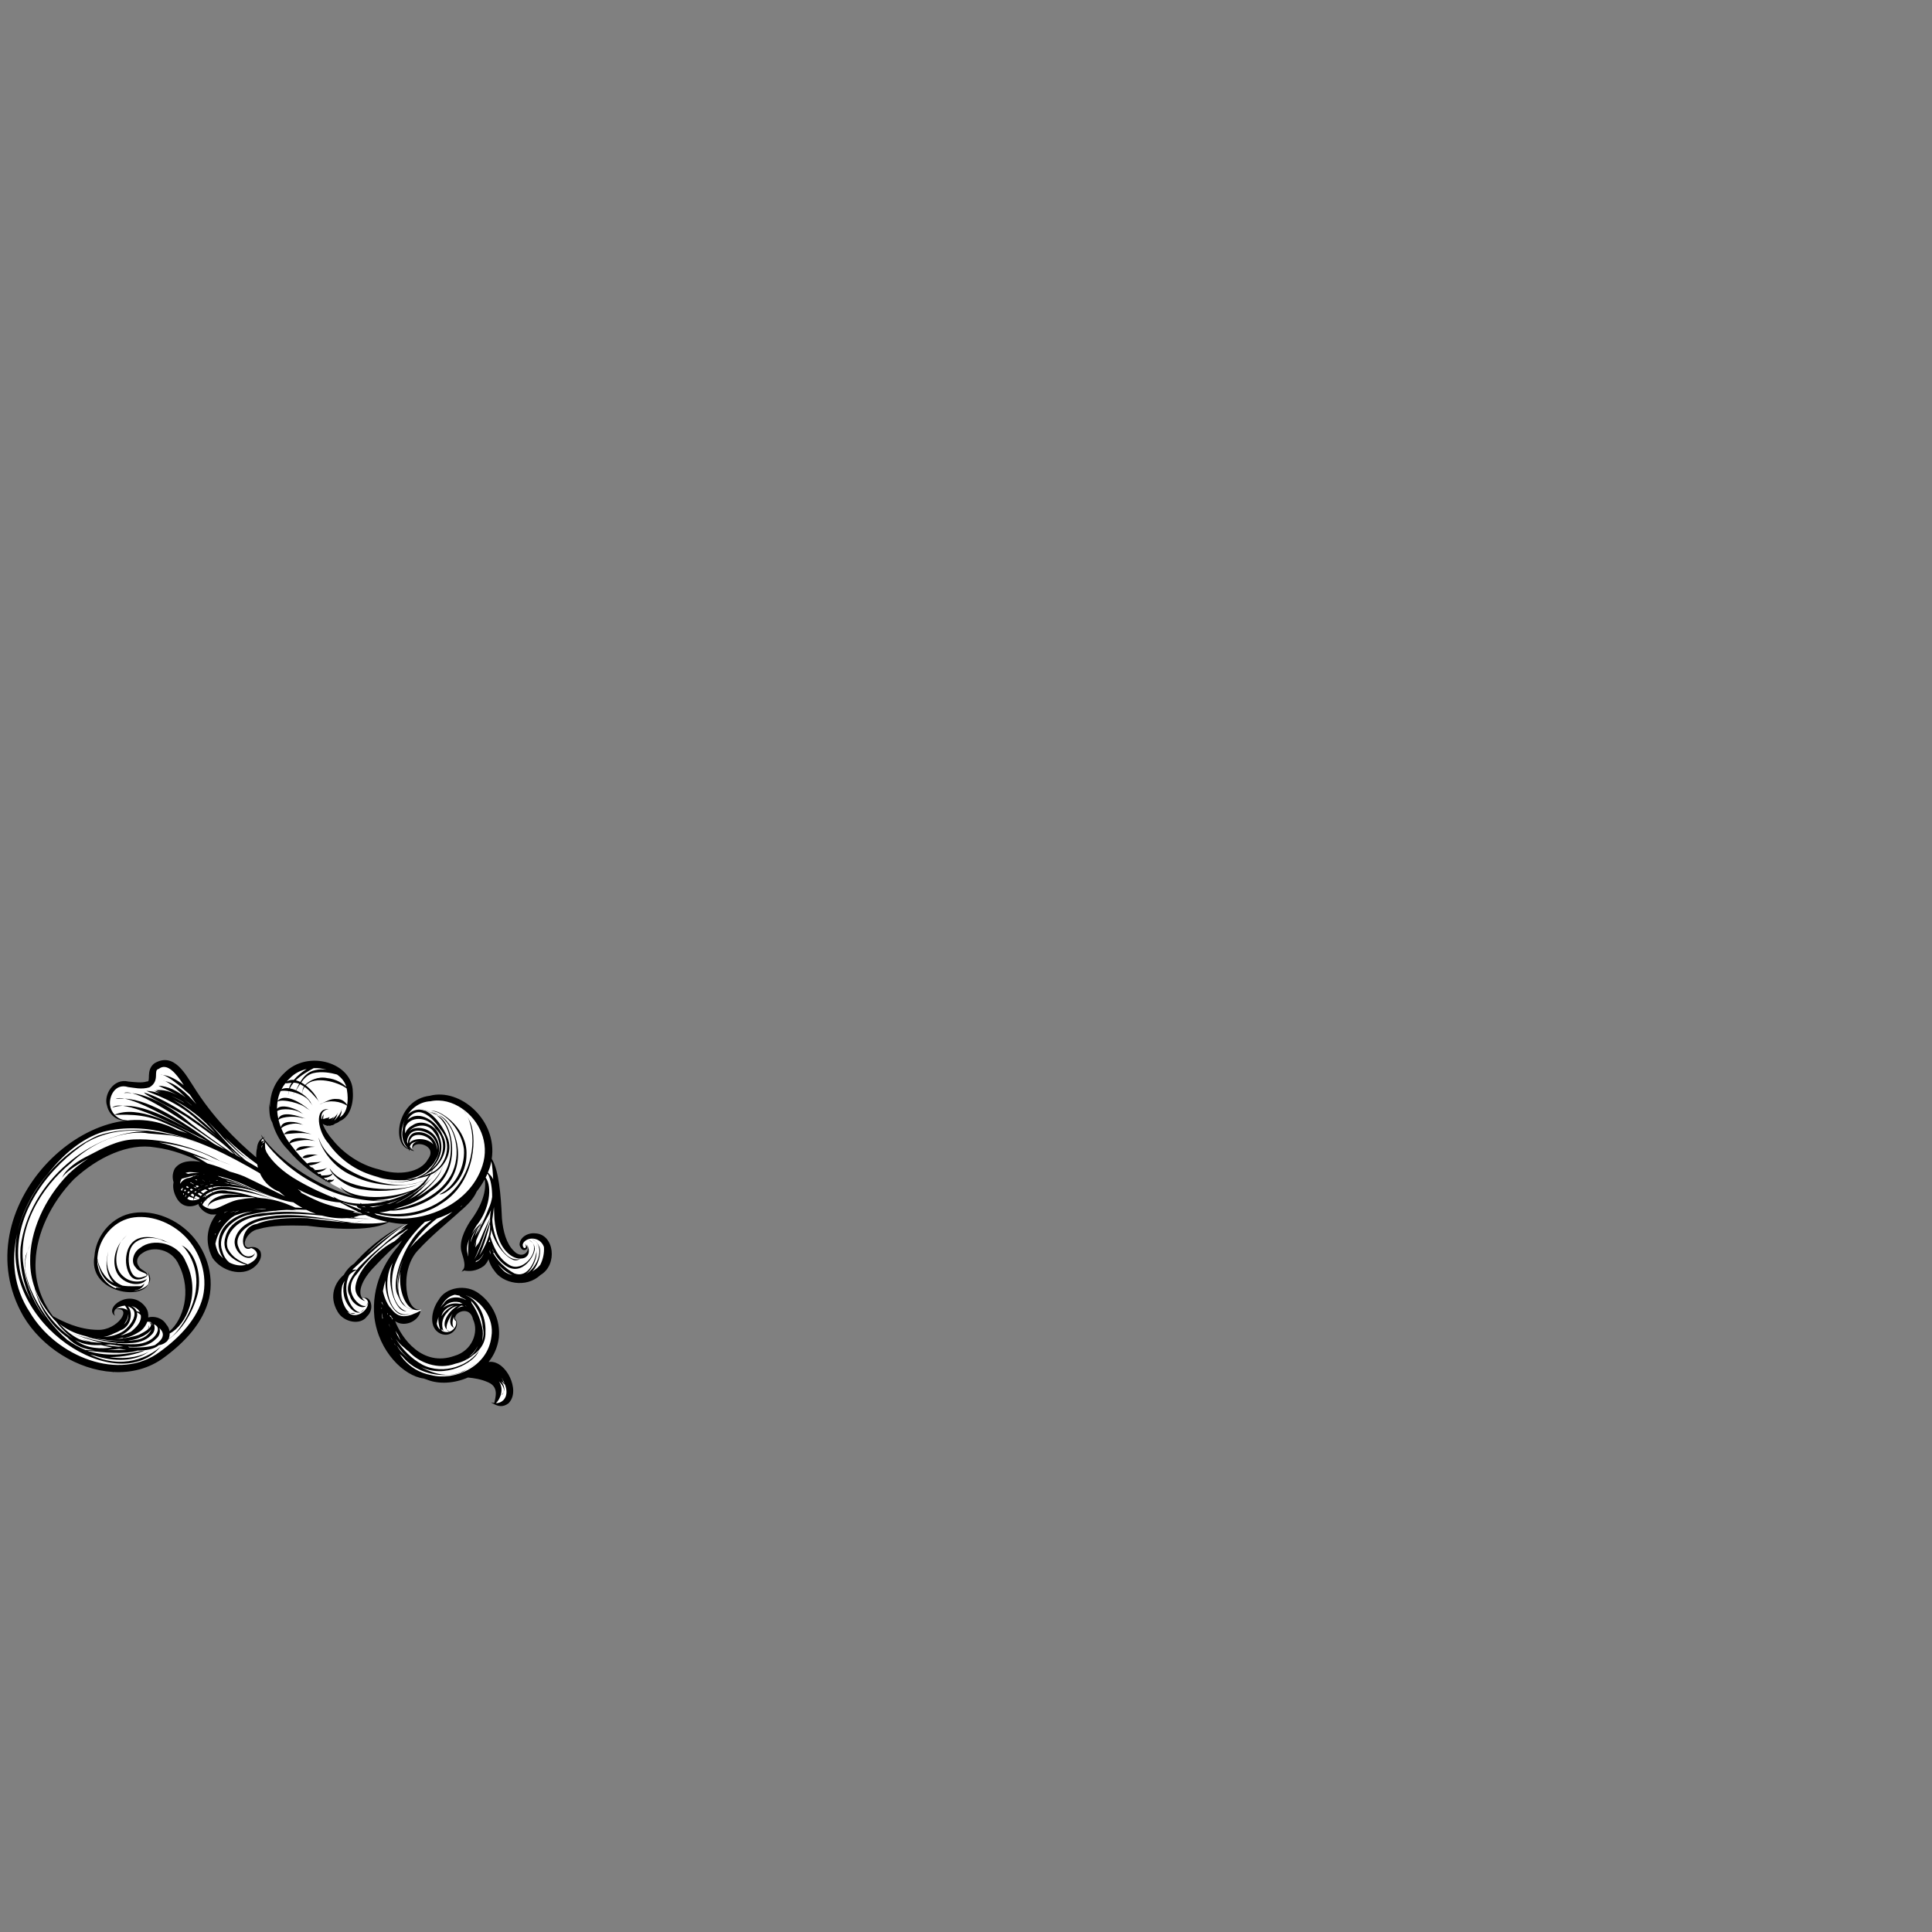 <?xml version="1.0" encoding="utf-8"?>
<!-- Generator: Adobe Illustrator 26.5.0, SVG Export Plug-In . SVG Version: 6.00 Build 0)  -->
<svg version="1.1" id="Layer_1" xmlns="http://www.w3.org/2000/svg" xmlns:xlink="http://www.w3.org/1999/xlink" x="0px" y="0px"
	 viewBox="0 0 1080 1080" style="enable-background:new 0 0 1080 1080;" xml:space="preserve">
<rect x="0" y="0" width="1080" height="1080" fill="#808080" stroke="none"/>
<style type="text/css">
	.st0{fill:#FFFFFF;}
	.st1{fill:none;}
</style>
<g id="LEFT_Ornamental_Scroll">
	<path id="LEFT_white_back-fill" class="st0" d="M230.58,642.84c0,0-2.03-0.37-3.33-1.11c-1.29-0.74-2.96-3.88-3.14-5.18
		c-0.18-1.29-1.66-6.29,2.03-12.57c3.7-6.29,10.72-11.65,18.31-10.54c7.58,1.11,15.72,3.33,20.71,9.25
		c4.99,5.92,9.62,17.94,8.51,22.19s0.55,2.96,0.55,2.96s1.66,2.59,2.4,5.36c0.74,2.77,0.92,25.15,2.96,34.21
		c2.03,9.06,6.1,13.68,8.32,14.42s6.29,1.66,6.84-0.37s0.74-4.81,0-5.73c0,0,0.12,1.39-0.18,1.76c-0.31,0.37-1.11,0.86-1.57,0.8
		c-0.46-0.06-1.7-0.96-1.57-1.88c0.12-0.92,0.25-4.59,3.51-5.24s7.03-1.33,8.35,1.02c1.33,2.34,4.59,6.9,3.45,10.02
		c-1.14,3.11-5.02,10.14-7.8,11.13c-2.77,0.99-11.31,3.45-16.09,0.09s-10.45-12.27-10.45-12.27s-0.86,4.04-4.01,5.39
		c-3.14,1.36-7.46,2.13-7.46,2.13s-1.57-9.15-1.48-11.28s1.76-7.15,6.13-14.89c4.38-7.74,5.79-12.17,6.04-14.55s0.76-6.41,0.39-7.23
		s-1.24-2.51-1.24-2.51l-5.9,8.04l-6.03,8.83l-12.74,9.25c0,0-13.62,10.46-16.45,16.5s-4.07,11.46-4.07,16.77s0.79,9.25,3.21,11.83
		c2.42,2.58,3.94,2.68,4.35,2.77s2.37-0.28,2.37-0.28l-0.74,1.39c0,0-3.94,4.44-5.45,4.75s-8.81-0.74-8.81-0.74l0.06,2.87
		c0,0,1.11,5.15,7.21,11.59s12.94,10.26,22.9,8.26c9.95-2,14.24-6.78,15.81-10.69s0.34-13.01-1.2-14.67s-3.17-3.05-5.08-2.84
		c-1.91,0.22-5.33,1.79-5.49,2.56c-0.15,0.77-0.49,2.84-0.49,2.84l0.86,1.42c0,0,0.37,1.39,0.09,2.06s-1.82,4.28-4.1,4.38
		c-2.28,0.09-5.08-0.22-5.86-1.2c-0.77-0.99-3.48-4.93-2.93-6.87s2.4-8.88,4.9-11.06c2.5-2.19,10.17-7.49,16.09-3.61
		c5.92,3.88,10.29,7.95,12.27,13.62c1.97,5.67,2.37,9.34,1.05,13.81c-1.33,4.47-1.14,5.73-4.75,9.83s-5.42,5.7-5.42,5.7
		s8.44-2.87,10.94-0.83c2.5,2.03,5.7,4.53,6.5,6.93s3.02,7.64,1.26,9.99c-1.76,2.34-3.76,3.36-3.76,3.36l-3.24,0.25l-1.26-0.62
		c0,0,1.08-1.97,1.26-3.11s0.99-6.38-1.2-8.54s-13.13-4.47-14.58-4.59c-1.45-0.12-6.23,3.64-13.5,3.27s-18.12-3.45-21.54-6.6
		c-3.42-3.14-6.9-6.01-10.17-11.86c-3.27-5.86-6.75-17.97-6.69-20.22s2.19-18.95,8.41-28.45c6.23-9.49,8.01-12.94,8.01-12.94
		l-11.65,7.7c0,0-9.55,9.06-11.9,12.76s-3.51,7.33-2.9,10.35c0.62,3.02,1.73,3.7,1.73,3.7s1.11-0.49,2.22-0.18s2.59,0.68,2.28,3.51
		s-3.08,8.07-6.35,7.95s-7.03,0.18-9.43-5.61c-2.4-5.79-3.27-9.06-1.36-12.7s5.24-7.95,5.24-7.95l8.01-8.07l3.21-3.82
		c0,0,7.03-6.1,9.43-7.83s7.03-4.56,7.03-4.56l6.84-3.57c0,0-3.27,0.18-6.1-0.12c-2.84-0.31-4.87-0.49-4.87-0.49l-1.54,0.86
		c0,0-11.71,2.28-17.81,2.28s-27.74-2.77-33.1-2.4s-19.42,0-23.67,3.33s-4.62,3.51-5.18,5.73c-0.55,2.22-0.74,4.25,0.14,4.85
		s1.8,0.83,2.13,0.79c0.32-0.05,1.02-0.37,1.02-0.37s1.25-0.37,2.36,0.46s2.17,1.94,2.03,3.56s-0.4,5.75-5.66,7.26
		c-3.72,1.06-15.23,0.42-17.68-5.41c-2.45-5.82-5.78-12.8-2.77-17.75c3-4.95,5.92-10.82,5.92-10.82s-3.19,2.36-4.39,2.4
		c-1.2,0.05-6.06-1.53-6.66-2.13s-1.99-3.47-1.99-3.47s-2.45,0.97-4.21,0.97s-4.9-0.51-5.69-2.59s-2.73-7.58-2.73-7.58l1.06-8.88
		c0,0,0-2.22,6.33-2.22s9.38,0.05,9.38,0.05s-1.48-1.48-2.77-2.17c-1.29-0.69-11.09-6.15-17.01-7.54s-16.83-4.99-26.81-1.76
		c-9.99,3.24-26.35,13.73-33.33,22.42s-8,10.63-11.83,20.02c-3.84,9.38-5.45,17.01-5.55,23.67c-0.09,6.66,1.8,11.79,2.87,15.16
		s4.81,10.45,5.59,11.74s2.63,3.37,2.63,3.37s7.63,5.92,12.94,7.35s16.55,2.36,20.02,0.28s7.44-5.04,7.72-7.81s0.14-3.1-0.79-3.7
		s-2.63-0.79-2.63-0.79l-2.68,0.46c0,0,0.28-4.35,5.18-4.16c4.9,0.18,6.43,0.37,8.41,1.85s3.98,4.99,3.65,6.33s2.5,1.76,2.5,1.76
		s4.9,0.6,6.01,1.8s3.98,5.87,3.98,5.87l3.84-2.68c0,0,11.37-15.44,6.98-29.26s-8.37-15.49-10.77-16.23s-11.42-1.11-14.33,1.25
		s-2.68,1.2-3.42,4.16c-0.74,2.96,0.92,5.41,1.71,6.61s2.82,1.85,2.82,1.85l0.92,0.37l0.74,0.83l0.14-1.34c0,0,0.83,1.39,1.02,2.17
		c0.18,0.79,0.32,2.59,0.23,3.05c-0.09,0.46-0.97,2.36-2.96,3.79c-1.42,1.02-4.16,1.62-4.95,1.76c-0.79,0.14-8.18-0.37-9.48-0.79
		c-1.29-0.42-4.39-1.71-5.82-2.77s-4.99-4.99-5.59-6.84s-3.98-14.1,4.11-22.51s16.78-13.22,29.45-8.27s13.82,7.07,17.47,10.68
		s8.83,13.04,9.29,16.36s1.39,11.37,0.14,16.6c-1.25,5.22-5.96,16.36-13.59,23.3C94,754.53,80,767.06,63.59,765.12
		s-43.87-15.62-50.85-33.84s-11.05-35.13-2.59-52.38s14.89-29.59,33.33-41c18.44-11.42,31.3-9.62,31.3-9.62l-3.79-2.03
		c0,0-3.56,0.28-5.55-1.25c-1.99-1.53-6.84-6.1-4.44-12.11s5.36-6.84,6.38-6.98c1.02-0.14,10.31,1.11,12.71,0.74
		s4.21-1.06,4.48-2.31c0.28-1.25-0.37-6.29,1.66-7.67c2.03-1.39,4.81-3.42,8.04-1.99s7.67,4.81,10.4,10.4s6.43,12.99,13.13,19.92
		s26.72,24.22,26.72,24.22s0.05-8.74,0.51-10.35c0.46-1.62,1.99-2.63,1.99-2.63s3.05,4.39,4.48,5.87s16.92,16.46,29.03,21.26
		c12.11,4.81,19.42,6.47,19.42,6.47l0.51-0.65l-6.15-2.59c0,0-6.93-3.56-9.94-5.27c-3-1.71-6.98-4.53-10.86-7.9
		s-11.7-9.06-17.61-21.73c-5.92-12.67-2.36-28.75,7.12-33.05s24.22-4.72,29.68,3.37c5.45,8.09,2.73,16.55,1.76,18.58
		s-3.1,4.76-4.67,5.5c-1.57,0.74-2.27,1.62-4.81,1.43c-2.54-0.18-5.45-0.46-5.45-0.46s3.24,10.68,8.69,15.12
		s20.48,16.83,36.01,14.93s16.97-7.3,17.84-9.48s0.83-4.44-0.92-5.96c-1.76-1.53-3.74-3.05-5.27-3s-3.74,0.79-4.21,1.16
		c-0.46,0.37-0.74,0.28-0.92,1.16C230.58,641.87,230.58,642.84,230.58,642.84z"/>
	<g id="XMLID_00000044152671083140666130000009416053092923469496_">
		<path id="XMLID_00000104673355972573501960000012612729967280427155_" d="M240.22,612.55c-18.17,2.15-21.56,26.89-11.75,29.91
			c0.13,0.36,0.29,0.73,0.51,1.11c0.02-0.22-0.01-0.59-0.02-1c0.04,0,0.07,0.01,0.11,0.02c0.53,0.32,1.1,0.56,1.7,0.7
			c0.06,0.26,0.09,0.52,0.2,0.81l-0.15-0.81c0.28,0.07,0.57,0.13,0.87,0.14h-0.01c-0.29-0.14-0.65-0.39-1.03-0.71
			c0-0.01,0-0.02,0-0.02v0.01c-0.49-0.4-1.02-0.97-1.54-1.67c0.27-1.19,1.09-2.39,3.5-2.76c0.49-0.14,1.04-0.2,1.62-0.22
			c-2.63,0.19-4.53,1.69-3.57,4.64c-0.48-6.07,14.6-2.79,8.56,5.33c-4.12,7.54-16.51,9.36-27.29,5.68
			c-10.89-2.53-20.17-9.35-25.77-16.29c-2.51-2.77-4.69-6.16-5.78-9.21c0.57,0.41,1.28,0.74,1.98,0.91
			c0.37,0.27,0.82,0.27,1.32,0.09c0,0,0.01,0,0.02,0c0.44,0.22,1.03,0.12,1.65-0.19c0.57,0.07,1.25-0.28,1.93-0.89
			c0.95-0.28,1.87-0.74,2.65-1.43c5.6-2.17,7.79-9.76,7.29-16.39c-0.01-16.1-25.01-23.98-38.23-10.53
			c-5.94,5.55-8.15,12.39-8.08,19.13c-0.11-0.44-0.18-0.81-0.18-1.1l-0.23-1.34l0.05,0.75c-0.05,2.74-0.1,7.66,1.62,10.18
			c1.71,6.1,4.94,11.53,8.52,15.07c7.24,8.62,15.08,14.1,21.35,17.59c-0.26,0.62,0.14,0.4,0.41,0.23c0.17,0.09,0.33,0.19,0.5,0.28
			c0.12,0.22,0.37,0.31,0.67,0.35c0.63,0.33,1.27,0.66,1.86,0.95c-0.41-0.3-0.86-0.64-1.3-0.95c1.09-0.13,2.46-0.87,2.43-1.5
			l0.41-0.33l-0.3,0.14c-1.57,0.97-2.35-0.44-3.81,0.76c-0.04-0.03-0.09-0.07-0.14-0.1c0.07-0.48,0.22-1.22-0.45-0.35
			c-0.47-0.35-0.93-0.71-1.42-1.09c0.09,0.01,0.18,0.01,0.27,0.01l0.05,0.01l-0.01-0.01c1.88-0.02,4.6-1.25,4.68-2.37l0.06-0.05
			c2.82,3.41,9.17,8.33,17.64,9.02c10.96,1.82,22.57-0.53,27.24-1.86l5.67-2.04c-0.55,0.55-1.15,1.09-1.75,1.63
			c-0.77,0.61-1.58,1.2-2.43,1.76c-13.19,6.02-33.78,6.64-42.06-1.1c0.4,1.1,3.45,3.67,8.03,5.48
			c-19.73-5.23-39.87-18.84-49.49-30.78c0,0,0.03-0.03,0.07-0.06c-0.04,0.01-0.09,0.05-0.13,0.05c-0.53-0.65-1.03-1.3-1.5-1.94
			c0.29-0.28,0.56-0.56,0.91-0.79c-0.4,0.15-0.72,0.37-1.07,0.57c-0.41-0.57-0.79-1.13-1.13-1.68c0.1,0.47,0.37,1.1,0.79,1.86
			c-1.93,1.23-2.9,3.21-3.06,5.65c-0.39,1.51-0.52,3.29-0.43,5.18c-11.65-9.8-24.59-22.79-35.12-39.71
			c-4.01-5.89-10.71-19.73-21.96-12.78c-4.9,3.98-1.53,10.47-4.06,10.05c-2.79,0.92-6.58,0.37-10.19,0.07
			c-8.78-2.18-14.12,7.84-12.09,13.46c1.35,6.27,7.48,9.23,11.4,8.04c-2.46,0.3-5.19-0.83-7.15-2.93c3.2,0.22,15.65-1.39,28,4.55
			c4.3,1.82,8.61,3.85,12.69,5.84c-1.91-0.66-3.84-1.29-5.81-1.87C51.1,605.48-21.3,675.86,13.04,735.75
			c10.35,17.5,30.35,29.98,49.94,31.18l0.67,0.21l-0.36-0.19c10.08,0.56,20.05-1.83,28.52-8.18c11.45-8.45,21.74-19.25,25.09-32.99
			c3.02-13.74-2.05-27.71-11.05-36.61c-9.04-8.91-21.86-13.29-33.33-10.73C61,681.29,53.46,692,52.82,702.09
			c-3.68,19.8,25.42,25.08,29.97,15.86c-1.61,1.94-4.68,3.22-7.9,3.61c0.31-0.07,0.61-0.16,0.88-0.27c2.49-0.41,4.47-1.7,4.95-3.99
			c-0.22,0.53-1.02,1.17-2.16,1.71c-1.93-0.18-5.85,0.36-10.13-0.36c-0.33-0.15-0.66-0.26-1-0.45c-6.7-3.01-8.03-11.41-7.62-14.47
			l0.71-4.17l-0.48,2.34c-0.96,4.01-0.89,10.86,3.62,15.29c-5.82-2.72-8.44-9.65-8.96-12.38l-0.28-1.34
			c0.03-0.42,0.04-0.84,0.11-1.25c0.88-9.45,8.12-19.06,18.54-21.39c10.47-2.12,22.46,2.21,30.58,10.51
			c8.23,8.42,12.62,21.35,9.74,33.7c-3.05,12.22-12.95,22.62-23.89,30.53c-22.56,17.04-58.07,2.88-72.83-22.01
			c-9.07-13.71-10.43-29.3-7.06-43.93c-9.93,50.96,56.63,92.19,80.41,62.9c-3.22,3.24-18.04,14.01-37.81,5.49
			c-0.59-0.26-1.2-0.56-1.8-0.84c0.63,0.16,1.25,0.34,1.88,0.48c11.61,3.72,23.39,3.55,31.17-2.28c-3.51,2.3-11.67,4.88-22.2,3.24
			c7.7,0.08,14.85-1.62,19.67-3.66c-2.74,0.04-16.62,4.76-31.09,0.44c-0.36-0.12-0.71-0.25-1.06-0.38
			c8.88,1.07,21.16,2.18,28.05-0.01c4.61,0,9.52-0.8,11.97-3.07c1.17-0.13,2.53-0.53,3.93-1.63c0.62-0.4,1.07-0.99,1.42-1.67
			c0.01-0.01,0.05-0.04,0.05-0.04c6.98-4.39,13.67-14.66,16.45-25.71c2.36-11.15-1.95-23.68-9.19-26.77
			c2.09,1.28,9.56,10.7,8.17,23.39c-0.79,12.16-9.07,23.57-12.93,27.15c-0.76,0.68-1.58,1.26-2.44,1.77c0.42-0.89,0.6-1.93,0.6-3
			c9.08-4.5,17.96-22.69,8.91-40.27c-4.3-10.56-18.4-13.28-25.38-7.59c-3.87,2.27-5.54,8.15-2.49,10.97
			c1.71,2.9,7.11,2.98,5.96,4.53l-0.06,0.11c-1.28,0.28-3.7,1.88-6.33,0.4c-2.78-1.9-3.93-7.14-3.36-11.84
			c1.01-12.01,15.62-10.41,18.97-8.14l5.74,1.79l-3.22-1.05c-5.21-2.49-18.17-6.57-22.23,4.5c-1.53,4.57-1.19,9.6,1,13.47
			c2.25,4.22,6.83,3.14,9.13,1.48l0,0c0.31-0.2,0.52-0.39,0.68-0.58c0.03-0.03,0.06-0.05,0.09-0.08h-0.02
			c1.37-1.8-3.7-3.07-4.47-5.01c-1.98-2.35-1.33-5.73,1.83-7.62c5.91-4.27,16.71-2.2,20.42,6.64c7.5,14.97,2.1,30.88-5.26,37.04
			c-0.23-1.4-0.81-2.74-1.74-3.71c-2.35-3.99-7.06-4.9-10.18-4.01c0.2-1.86-0.11-3.81-1.37-5.65c-8.26-11.4-23.92,0.29-17.16,4.75
			c-0.88-1.4-0.63-2.63,0.26-3.61c9.98-1.57,1.38,11.86-9.93,11.45c-10.74-0.1-19.84-4.82-25.06-7.66c-0.8-1.06-1.48-2.03-1.92-2.74
			l-2.62-4.83l1.4,2.76c0.51,1.07,1.13,2.2,1.82,3.35c-4.42-7.09-9.07-16.91-8.36-29.39c0.56-15.07,8.25-32.15,21.42-45.7
			c13.34-12.36,30.57-20.38,45.3-17.8c10.09,1.25,18.58,4.79,25.56,8.11c-5.08-0.86-11.22-0.78-14.5,3.77
			c-1.54,3.02-1.28,5.56-0.65,7.6c-0.59,2.68,0.05,5.7,1.41,8.28c3.12,6.23,8.77,5.9,12.49,3.92c0.05,0.37,0.17,0.76,0.43,1.21
			c1.33,2.1,3.36,3.79,6.48,4.6c1.08,0.11,2.09,0.07,3.08-0.05c-4.63,5.84-7.08,14.76-2.13,24.39c5.32,7.6,16.3,10.32,22.82,5.49
			c2.93-2.16,5.4-5.89,3.83-9.41c-2.16-2.99-5.04-2.16-6.88-1.9c-4.17-1.05-0.24-9.36,5.95-10.31c7.42-2.25,16.96-2.14,27.06-1.9
			c18.62,2.39,37.04,2.83,45.79-2.01c2.51,0.49,5.14,0.85,7.91,1.02c0.53,0.02,1.08,0,1.62-0.01c-8.99,4.06-19.19,11.44-27.35,20.43
			c-0.56,0.56-1.09,1.16-1.61,1.77c-2.45,1.57-4.38,3.78-5.78,6.29c-4.78,4.04-8.61,11.8-3.38,20.64
			c3.38,5.92,12.83,7.74,16.42,2.49c4.24-3.78,2.28-11.35-1.76-10.26l-0.47-0.13c7.67,1.88-2.12,14.23-8.76,7.98
			c0.45,0.22,0.93,0.38,1.45,0.51c-3.02-1.93-5.96-8.59-4.3-15.35c0.37-0.89,0.8-1.75,1.28-2.55c-0.73,2.57-0.93,5.23-0.43,7.83
			c0.7,4.77,5.63,11.4,9.31,9.66c-3.99,0.64-11.22-10.67-6.24-20.83c1.38-1.38,2.85-2.35,4.12-2.77c-3.12,4.17-6.81,9.58-3.8,14.59
			c1.02,4.15,6.81,7.91,9.13,5.39c-3.25,1.76-14.05-8.19-5.27-17.66c5.08-6.87,11.7-13.17,16.93-17.4c2.16-1.64,4.53-3.29,6.94-4.89
			c1.09-0.62,2.21-1.18,3.36-1.66c-1.4,1.23-2.65,2.33-3.41,2.81l-1.33,0.96l-0.07,0.05l0.01-0.01h-0.01l0.04-0.03l0.87-0.5
			c0.14-0.08,0.3-0.17,0.44-0.25c0.33-0.17,0.64-0.35,1-0.54c-0.98,0.8-2.01,1.69-2.97,2.51l-0.11,0.07l0.07-0.04
			c-0.24,0.21-0.48,0.41-0.72,0.61c-4.45,2.25-9.61,6.17-14.33,11.35c-3.58,4.05-6.51,8.53-7.35,13.22
			c-1.01,5.18,3.07,8.52,5.34,8.78c-5.49-3.32-2.09-11.82,5.18-19.19c5.75-6.3,11.42-11.54,15.45-14.66
			c-0.73,1.01-1.45,2.09-2.15,3.21c-7.17,8.17-15.19,22-13.34,39.81c2.37,19.16,16.65,32.82,27.47,34.15
			c0.69,0.26,1.39,0.52,2.13,0.73c6.44,2.55,15.05,2.08,22.67-1.26c3.35,0.31,7.53,0.91,11.55,2.78c5.65,2.57,4.01,7.93,3.17,11.48
			c-0.48-0.06-0.95-0.14-1.44-0.3l-0.4-0.04c0.44,0.19,1.02,0.55,1.71,0.91c-0.01,0.03-0.02,0.07-0.03,0.1
			c0.04-0.01,0.08-0.04,0.12-0.05c1.94,1.02,4.74,2.05,8.02-0.47c3.8-3.88,2.95-9.91,0.76-14.58c-2.18-4.62-6.51-9.12-11.64-8.56
			c-0.1,0.01-0.18,0.05-0.27,0.06c2.95-3.66,5.05-8.18,5.75-13.57c1-10.02-3.69-19.28-10.94-24.59c-7.36-5.76-18.82-3.61-22.74,3.5
			c-4.16,5.73-5.79,15.7,1.08,18.8c5.87,2.49,10.13-3.11,8.99-6.78c0.07,0.02,0.12,0.08,0.19,0.1l0.7,0.5
			c-0.37-0.22-0.67-0.47-0.92-0.72c-0.16-0.45-0.4-0.87-0.73-1.24c-1.05-3.79,8.22-7.93,9.96,0.22c3.36,6.98-0.48,17.5-10.38,20.34
			c-17.98,6.43-29.65-9.99-33.18-19.41c1.17,0.85,2.67,1.44,4.57,1.51c6.21,0,9.64-4.95,9.58-7.34c-1.12,0.6-2.48,1.34-4.01,1.94
			l1.98-1.06l-2.11,1.03c-0.15,0.1-0.3,0.14-0.46,0.22c-1.47,0.53-3.09,0.94-4.86,0.95c-3.72-0.09-5.79-2.69-7.43-4.86l-0.11-0.18
			c-0.03,0.05-0.05,0.11-0.07,0.16c-1.92-2.69-3.3-6.03-3.92-9.19c0.37-2.07,0.84-4.06,1.41-5.98c-0.32,9.7,4.5,18.88,9.62,19.23
			c1.62,0.25,3.15-0.13,4.61-0.75c-0.35,0.14-0.71,0.26-1.08,0.34c-11.13,2.59-14.71-16.46-10.29-26.24
			c0.37-0.81,0.77-1.6,1.16-2.39c-3.58,10.86,0.68,23.03,4.64,26.06c2,1.61,4.75,1.22,6.85,0.13c0.34,0.06,0.68,0.11,1.02,0.13
			c-0.32-0.05-0.64-0.11-0.95-0.17c0.05-0.02,0.1-0.04,0.15-0.07c1.16,0.45,2.41,0.55,3.7,0.17l0.66-0.29
			c-8.69,2.73-12.63-21.04-2.23-32.59c8.33-9.14,17.62-16.38,23.97-22.26c4.08-3.39,7.57-7.07,9.2-10.98
			c1.67-2.07,3.16-4.33,4.45-6.8c1.13,6-1.31,14.48-8.19,23.55c-3.22,5.12-6.37,11.69-4.68,17.33c1.26,4.11,2.23,7.26,1.01,9.41
			c-0.15,0.11-0.33,0.23-0.46,0.35l-0.18,0.09c0.1,0.03,0.22,0.05,0.33,0.08c-0.23,0.29-0.49,0.55-0.82,0.8
			c0.57-0.07,1.04-0.32,1.47-0.64c2.55,0.53,6.77,0.65,11.11-2.56c1.25-1.19,2.04-2.45,2.54-3.71c0.61,2.16,1.62,4.38,3.34,6.51
			c4.52,6.85,17.58,9.98,25.75,2.25c9.72-5.61,7.74-22.79-2.94-23.24c-4.42-0.48-8.88,2.41-8.77,6.51c0.46,1.81,1.98,3.79,3.79,2.38
			c1.5-1.36-0.65-2.72-1-3.29c2.11,2.58-0.85,3.95-1.06,0.83c0.18-1.83,2.58-3.42,5-3.51l2.29,1.6c-0.66-0.62-1.44-1.12-2.25-1.6
			c0.52-0.02,1.04,0,1.54,0.14c2.68,0.47,4.48,2.24,5.3,4.55c0.29,3.32-0.54,6.99-2.06,10c-0.72,0.88-1.57,1.71-2.61,2.41
			c-0.61,0.48-1.21,0.9-1.82,1.28c4.22-4.75,5.19-11.96,3.66-14.26c-0.26-0.68-0.65-1.25-1.09-1.78c3.43,4.98,0.01,13.82-6.14,17.45
			c4.38-3.1,6.29-10.35,5.9-11.96c0.06-0.44,0.04-0.88,0.06-1.32c-0.43,5.55-4.61,16.01-12.55,12.89
			c-5.19-2.83-9.65-7.32-11.83-11.59c0.23,0.08,0.44,0.11,0.64,0.04c1.34,2.45,3.24,4.92,5.97,6.93c9.92,7.52,17.79-6.76,16.64-9.87
			c-0.1-0.82-0.41-1.51-0.83-2.12c2.9,5.58-5.99,16.08-13.05,12.07c-6.55-3.69-9.32-10.98-10.9-16.02c0.32-1.42,0.51-2.75,0.55-3.91
			c2.19,9.11,8.99,16.4,13.13,17.19c1.16,0.14,2.18-0.22,3.1-0.78c-8.92,2.51-15.42-12.53-15.64-21.98
			c0.09-0.66,0.18-1.34,0.28-2.03l0.24-0.51l-0.23,0.45c0.22-1.61,0.44-3.27,0.62-4.94c0.07,2.21,0.15,4.49,0.27,6.87
			c0.7,7.48,2.95,15.21,8.28,19.53c1.88,1.57,4.2,2.55,6.41,2.46c-0.05,0.04-0.1,0.08-0.16,0.12c0.07-0.05,0.16-0.07,0.22-0.12
			c0.84-0.04,1.65-0.22,2.42-0.6c2.91-1.77,2.12-4.86,1.56-6.33l-0.14-0.61c1.37,4.31-3.56,7.86-7.84,3.14
			c-3.96-3.87-5.9-10.68-6.54-18.12c-0.59-13.54-1.77-26.9-5.7-33.29C278.16,626.33,257.38,608.01,240.22,612.55z M62.71,718.23
			c1.6,0.88,3.26,1.43,4.91,1.77c0.06,0.03,0.11,0.05,0.16,0.07c-1.16-0.19-2.22-0.33-3.09-0.25c0.02,0.15,0.07,0.28,0.15,0.41
			c-6.08-2.38-10.69-8.97-10.45-16.27C55.04,708.47,56.86,715.09,62.71,718.23z M226.36,625.86c-0.78,1.73-1.16,3.53-1.24,5.31
			c-0.95,4.22,0.43,8.6,3.08,10.82C223.81,639.55,223.38,632.2,226.36,625.86z M246.05,631.11c7.23,7.93,3.62,20.43-4.7,24.41
			c0.26-0.57,0.48-1.15,0.66-1.74c5.4-4.47,9.37-12.45,5.25-19.55c-2.86-7.05-12.86-14.37-19.49-8.11c1.36-2.61,3.83-4.75,7.18-4.38
			C239.43,622.62,243.2,626.84,246.05,631.11z M122.21,700.65c-0.91-1.78-1.49-3.6-1.8-5.41c0.81-4.46,3.49-10.27,9.12-14.62
			c0.52-0.37,1.05-0.71,1.58-1.02c0.25-0.09,0.46-0.22,0.72-0.29c3.07-1.18,6.36-1.82,9.43-2.18c-8.62,1.69-17.35,6.54-18.84,15.28
			c-0.78,4.17,0.32,8.06,2.38,11.03C123.87,702.6,122.97,701.7,122.21,700.65z M115.98,675.3c-1.17-0.44-2.18-1.1-2.84-1.77
			c0.31-0.77,0.91-1.65,1.74-2.52l0.91,0.51l-0.54-0.4c-0.08-0.06-0.18-0.14-0.26-0.21c0.48-0.5,1.03-0.99,1.65-1.44l1.54,0.87
			l-0.94-0.62c-0.15-0.1-0.32-0.23-0.48-0.34c2.16-1.54,5.08-2.65,8.3-2.17c3.21-0.05,6.5,0.28,9.54,0.77
			c-1.31-0.11-2.62-0.19-3.95-0.21c-6.06-0.67-14.27,2.27-14.63,7.31c0.94-5.09,15.41-6.52,24.94-5.84c0.58,0.13,1.18,0.27,1.72,0.4
			c-2.54,0.01-5.21,0.25-7.98,0.8c-6.87,0.75-12.39,5.67-16.4,5.41c-0.78-0.07-1.57-0.26-2.3-0.54c0-0.08,0.01-0.15,0.02-0.23
			C115.99,675.14,115.98,675.22,115.98,675.3z M126.54,637.61c0.02,0.02,0.04,0.04,0.06,0.05l-0.04-0.04
			C126.56,637.62,126.55,637.62,126.54,637.61z M107.39,618.06c-0.19-0.12-0.37-0.24-0.57-0.36c-1.35-1.16-2.72-2.27-4.1-3.24
			C104.27,615.52,105.84,616.72,107.39,618.06z M101.9,613.93c-0.64-0.43-1.28-0.84-1.93-1.22
			C100.6,613.09,101.25,613.5,101.9,613.93z M147.84,637.93c-0.15,0.22-0.3,0.48-0.44,0.76c-0.29,0.16-0.54,0.4-0.81,0.63
			c0.24-0.65,0.63-1.15,1.16-1.51C147.78,637.84,147.82,637.88,147.84,637.93z M191.73,672.18c2.14,0.81,4.8,1.53,7.78,1.96
			c0.12,0.77,1.04,1.35,2.36,1.72c0.04,0.04,0.07,0.08,0.11,0.11c-0.11,0.03-0.25,0.04-0.36,0.08c0.05,0.12,0.14,0.21,0.24,0.31
			c-3.84-1.44-7.34-2.94-10.49-4.16C191.5,672.19,191.61,672.18,191.73,672.18z M203.67,674.51c0.19,0.09,0.36,0.18,0.57,0.27
			l-0.21-0.02l0.29,0.05c0,0.03,0.01,0.06,0.01,0.08c-0.87-0.16-1.71-0.34-2.49-0.51C202.44,674.44,203.05,674.49,203.67,674.51z
			 M223.97,670.1c-2.05,1.06-4.16,2.01-6.25,2.79c-0.36-0.07-0.88-0.02-1.54,0.11l0.21-0.08l-0.34,0.11
			c-0.15,0.03-0.29,0.05-0.44,0.09C218.54,672.39,221.35,671.33,223.97,670.1z M202.93,678.61c-0.05,0-0.09-0.01-0.14-0.02
			l0.03-0.02C202.86,678.58,202.9,678.59,202.93,678.61z M202.46,678.4c-0.12,0.02-0.25,0.04-0.38,0.07
			c-1.48-0.24-3.13-0.51-4.88-0.82c1.27,0.1,2.53,0.13,3.8,0.1C201.49,677.97,201.97,678.19,202.46,678.4z M146.28,640.63
			c0.15-0.25,0.36-0.48,0.55-0.71c-0.23,0.58-0.44,1.24-0.61,1.94C146.22,641.43,146.24,641.02,146.28,640.63z M203.96,677.11
			c0.3,0.08,0.62,0.16,0.97,0.23l-0.29,0.01C204.41,677.27,204.19,677.19,203.96,677.11z M208.76,674.81
			c-0.11,0.01-0.22,0.04-0.33,0.05c-0.65-0.09-1.28-0.22-1.9-0.37c2.1-0.08,4.27-0.32,6.45-0.81c0.77-0.14,1.54-0.3,2.31-0.49
			C213.37,673.65,210.87,674.43,208.76,674.81z M190.08,672.17c3.07,1.61,6.55,3.53,10.48,5.37c-1.11,0.08-2.22,0.11-3.33,0.09
			c0.39-0.09,0.78-0.17,1.11-0.26l0.37-0.04c-4.17-1.35-12-2.28-20.17-5.59c-3.99-1.69-7.64-3.62-10.81-5.3
			c0.3,0.06,0.62,0.14,0.88,0.18c-0.57-0.59-1.34-1.23-2.19-1.9C175.32,669.49,184.06,671.87,190.08,672.17z M134.77,647.27
			l-1.38-1.09l-0.03-0.02l0.3,0.11c0.48,0.4,0.95,0.79,1.39,1.15C134.96,647.38,134.86,647.33,134.77,647.27z M133.44,646.1
			c-0.11-0.04-0.24-0.1-0.35-0.14c-1.61-1.11-3.14-2.51-4.64-4.12C130.23,643.4,131.91,644.82,133.44,646.1z M102.34,616
			c0.19,0.16,0.38,0.33,0.62,0.52c-2.49-1.54-4.99-2.89-7.4-3.95C97.68,613.44,100.01,614.55,102.34,616z M108.9,622.43
			c4.37,3.31,8.28,7.39,11.7,11.19c-7.73-7.16-15.88-14.31-23.91-18.9C100.47,616.65,104.77,619.17,108.9,622.43z M130.75,644.32
			l2.02,1.52c-0.36-0.14-0.74-0.29-1.1-0.44c-0.44-0.48-0.89-0.96-1.37-1.46C130.45,644.05,130.61,644.22,130.75,644.32z
			 M126.47,640.19c-0.33-0.3-0.66-0.61-1-0.92c0.27,0.23,0.53,0.47,0.79,0.69C126.33,640.03,126.4,640.12,126.47,640.19z
			 M133.06,646.05l1.4,1.06c-0.81-0.45-1.63-0.91-2.46-1.35c-0.05-0.06-0.11-0.11-0.16-0.18L133.06,646.05z M169.09,675.24
			c-1.34-0.09-2.69-0.16-4.06-0.21c-0.49-0.22-1.03-0.46-1.61-0.72l1.1-0.05h-1.23c-4.04-1.76-10.23-4.09-17.77-4.56
			c-1.24-0.28-2.55-0.55-3.9-0.79c-4.32-1.31-9.21-2.63-14.28-3.08c-2.48-0.84-5.52-0.4-8.21,0.69c-0.23-0.18-0.46-0.37-0.71-0.57
			c0.8-0.32,1.67-0.57,2.58-0.76l0.11,0.06l-0.1-0.07c1.61-0.33,3.4-0.46,5.37-0.24c8.95,0.21,18.36,2.97,22.24,4.11l5.16,1.57
			l-2.89-0.96c-5.74-1.94-13.7-5.01-22.06-5.97c-1.63-0.36-3.34-0.47-5.02-0.36c-0.09-0.06-0.19-0.14-0.27-0.2
			c0.14,0,0.27-0.01,0.41,0c9.76-0.19,19.89,2.96,24.05,4.46l5.49,2.04l-3.07-1.22c-2.77-1.08-6.08-2.44-9.71-3.65l-1.19-0.63
			l2.27,0.57c8.46,3.75,16.34,6.7,22.18,7.39C165.65,673.25,167.36,674.32,169.09,675.24z M148.35,676.04
			c-2.15-0.14-4.48-0.12-6.91,0.11c1.69-0.24,3.36-0.37,4.97-0.44c0.52,0.06,1.08,0.11,1.64,0.16c0.26,0.03,0.51,0.06,0.78,0.09
			C148.67,675.97,148.51,676.01,148.35,676.04z M143.98,669.64c-0.19-0.06-0.41-0.12-0.61-0.18c0.51,0.06,1.01,0.13,1.47,0.21
			C144.57,669.65,144.27,669.65,143.98,669.64z M131.34,677.04c-0.92,0.22-1.91,0.51-2.9,0.87c0.75-0.34,1.56-0.63,2.43-0.85
			C131.03,677.05,131.17,677.04,131.34,677.04z M131.37,677.68c-0.11,0.01-0.25,0.04-0.37,0.06c0.77-0.42,1.46-0.74,1.97-0.85
			c0.23-0.03,0.45-0.05,0.68-0.08C132.89,677.08,132.12,677.32,131.37,677.68z M123.15,681.96c0.02,0,0.04,0,0.06,0
			c-0.05,0.12-0.14,0.24-0.18,0.36c0.14,0.05,0.31,0.02,0.47,0.01c-0.55,0.36-1.04,0.73-1.5,1.13c0.02-0.05,0.04-0.1,0.06-0.15
			C122.38,682.87,122.75,682.42,123.15,681.96z M108.19,671c0.02-0.37,0.14-0.77,0.33-1.17c0.38,0.08,0.71,0.14,0.96,0.14l1.18,0.24
			l-0.66-0.22c-0.44-0.09-0.88-0.29-1.33-0.53c0.19-0.33,0.43-0.66,0.71-0.99c0.71,0.38,1.47,0.75,2.23,1.08
			c-0.13,0.23-0.26,0.48-0.36,0.72C110.28,670.65,109.23,670.93,108.19,671z M106.52,668.02c0.31-0.28,0.66-0.56,1.02-0.84
			c0.26,0.26,0.58,0.53,0.99,0.78c-0.17,0.39-0.29,0.79-0.37,1.21C107.61,668.83,107.07,668.44,106.52,668.02z M103.44,669.1
			c0.14-0.36,0.3-0.73,0.5-1.1c0.1,0.05,0.2,0.11,0.3,0.17c-0.28,0.32-0.51,0.66-0.73,1.01
			C103.48,669.15,103.46,669.12,103.44,669.1z M101.43,665.44c-0.02,0.12,0.07,0.25,0.1,0.37c-0.14-0.31-0.26-0.61-0.37-0.91
			c0.27-0.28,0.61-0.62,0.97-0.98c0.03,0.05,0.08,0.1,0.13,0.14c-0.19,0.47-0.31,0.94-0.4,1.43
			C101.72,665.48,101.58,665.43,101.43,665.44z M110.75,657.28c0.05,0.02,0.13,0.03,0.18,0.05c-0.27,0.07-0.53,0.16-0.8,0.24
			C110.34,657.46,110.55,657.37,110.75,657.28z M128.39,661.79c-1-0.22-2.01-0.41-3.06-0.58c0.77,0.04,1.53,0.08,2.28,0.17
			C127.9,661.52,128.15,661.65,128.39,661.79z M114.58,663.25l-0.04-0.05c0,0,0.03-0.02,0.06-0.03l0.05,0.02l-0.04-0.03
			c0.44-0.19,0.9-0.37,1.36-0.54c0.07,0.04,0.13,0.06,0.19,0.09C115.63,662.88,115.09,663.05,114.58,663.25z M109.32,666.69
			c-0.24-0.12-0.48-0.2-0.72-0.28c0.27-0.18,0.55-0.37,0.83-0.55c0.14,0.07,0.28,0.14,0.41,0.21
			C109.65,666.27,109.48,666.48,109.32,666.69z M110.73,665.08c0.63-0.36,1.29-0.71,1.99-1.04c0,0,0.02,0,0.03,0.01
			c-0.67,0.35-1.31,0.71-1.87,1.13C110.83,665.15,110.78,665.11,110.73,665.08z M110.22,663.75c-0.27-0.24-0.58-0.51-0.89-0.77
			c0.26-0.11,0.52-0.22,0.81-0.32c0.25,0.1,0.5,0.2,0.73,0.29c0.11,0.1,0.22,0.19,0.35,0.28
			C110.89,663.4,110.55,663.57,110.22,663.75z M117.43,660.35c-0.07,0-0.13,0-0.19,0.01c-0.11-0.08-0.21-0.15-0.28-0.23
			c0,0,0.03,0,0.07,0.01C117.16,660.21,117.29,660.28,117.43,660.35z M113.07,659.5c0.11,0.04,0.23,0.08,0.36,0.11
			c0.27,0.28,0.65,0.51,1.1,0.71c-0.06,0-0.13,0-0.2,0C113.92,660.04,113.49,659.78,113.07,659.5z M109.8,659.31
			c0.1,0.07,0.19,0.14,0.3,0.2c0.02,0.14,0.08,0.27,0.16,0.39c-0.41-0.2-0.83-0.35-1.24-0.44c0.13-0.05,0.26-0.1,0.4-0.15
			C109.55,659.32,109.67,659.32,109.8,659.31z M106.31,661.08c0.1-0.08,0.2-0.15,0.3-0.23c0.46,0.36,1.06,0.7,1.72,1.01
			c-0.1,0.04-0.19,0.09-0.29,0.14C107.48,661.62,106.9,661.3,106.31,661.08z M112.08,662.18c0.07-0.01,0.13-0.02,0.21-0.03
			c0.24,0.07,0.44,0.15,0.65,0.22c-0.03,0.01-0.07,0.03-0.1,0.04C112.58,662.3,112.33,662.25,112.08,662.18z M113.27,662.03
			c0.17-0.01,0.34-0.02,0.51-0.03c-0.12,0.05-0.25,0.1-0.37,0.16C113.37,662.12,113.31,662.08,113.27,662.03z M121.37,659.96
			c-0.24-0.09-0.48-0.18-0.72-0.27c0.28,0.01,0.56,0.01,0.84,0.03c0.11,0.07,0.18,0.14,0.31,0.19
			C121.66,659.92,121.51,659.94,121.37,659.96z M108.41,663.41c0.56,0.17,1.08,0.33,1.49,0.51c-0.17,0.09-0.33,0.18-0.5,0.29
			c-0.37-0.24-0.76-0.49-1.13-0.72C108.32,663.47,108.36,663.44,108.41,663.41z M117.15,662.38c0.05,0.02,0.11,0.03,0.12,0.05
			c0,0-0.02,0-0.04,0.01C117.21,662.42,117.18,662.4,117.15,662.38z M117.57,662.36c-0.09-0.05-0.18-0.11-0.28-0.16
			c0.37-0.12,0.75-0.2,1.12-0.3c0.3,0.04,0.61,0.08,0.95,0.11C118.75,662.11,118.15,662.23,117.57,662.36z M114.4,656.3
			c-0.31-0.03-0.62-0.05-0.91-0.06c0.17-0.02,0.33-0.03,0.49-0.03C114.11,656.24,114.25,656.27,114.4,656.3z M104.02,663.6
			c0.15-0.22,0.32-0.43,0.48-0.65c0.32,0.24,0.67,0.49,1.07,0.74c-0.19,0.16-0.38,0.33-0.55,0.49
			C104.69,663.96,104.35,663.76,104.02,663.6z M106.83,664.46c0.37,0.21,0.74,0.42,1.13,0.62c-0.27,0.17-0.56,0.33-0.83,0.51
			c-0.06,0.04-0.11,0.09-0.17,0.13c-0.26-0.23-0.52-0.45-0.79-0.67C106.37,664.84,106.59,664.64,106.83,664.46z M110.49,667.36
			c0.23-0.2,0.48-0.4,0.74-0.59c0.63,0.31,1.24,0.61,1.83,0.89c-0.3,0.31-0.58,0.63-0.84,0.96
			C111.66,668.17,111.08,667.74,110.49,667.36z M112.2,666.11c0.74-0.46,1.56-0.89,2.47-1.28c0.51,0.2,1.02,0.39,1.51,0.57
			c-0.95,0.51-1.83,1.08-2.57,1.74C113.15,666.8,112.69,666.46,112.2,666.11z M116.18,664.27c0.65-0.22,1.32-0.41,2.04-0.57
			c0.36,0.18,0.69,0.33,0.96,0.48c-0.72,0.22-1.41,0.48-2.07,0.77C116.81,664.71,116.5,664.49,116.18,664.27z M118.75,663.57
			c1.41-0.28,2.94-0.44,4.54-0.44l0.38,0.21c-1.45,0.1-2.87,0.35-4.21,0.74C119.22,663.92,118.99,663.76,118.75,663.57z
			 M129.9,662.11c-0.29-0.07-0.61-0.13-0.91-0.19c-0.16-0.14-0.31-0.26-0.49-0.42c0.09,0.02,0.18,0.03,0.28,0.04
			c0.03,0.01,0.1,0.03,0.1,0.03l1.07,0.31l-0.57-0.25c4.09,0.67,7.6,1.86,9.7,2.38l1.55,0.72
			C137.28,663.6,133.66,662.62,129.9,662.11z M127.33,660.36c-0.29-0.18-0.59-0.37-0.94-0.55c4.24,0.89,7.85,2.08,9.81,2.85
			l1.65,0.77C134.69,662.37,131.15,661.06,127.33,660.36z M138.33,663.47c-3.48-1.67-8.05-3.52-13.09-4.79l0.69-0.04l-0.88-0.01
			c-0.28-0.07-0.55-0.14-0.83-0.2c-0.67-0.35-1.35-0.64-2.01-0.79c-0.09-0.11-0.18-0.21-0.28-0.31c4.18,1.04,8.59,2.4,13.05,4.23
			c2.13,0.99,4.24,1.96,6.33,2.89c-0.78-0.19-1.59-0.42-2.42-0.69L138.33,663.47z M107.39,655.27c1.38,0.1,2.73,0.27,4.05,0.48
			c-2.08-0.08-4.32-0.03-6.26,0.44c-0.45-0.19-0.96-0.35-1.51-0.45C104.65,655.31,105.86,655.11,107.39,655.27z M101.62,658.92
			c1.71-0.47,5.17-1.46,8.35-2.11c0.02,0.02,0.06,0.03,0.07,0.05c-0.54,0.15-1.08,0.33-1.62,0.54c-0.18-0.04-0.37-0.11-0.54-0.12
			c0.01,0.1,0.05,0.2,0.09,0.3c-0.5,0.21-0.99,0.45-1.47,0.7c-0.29,0.07-0.58,0.1-0.88,0.17c-2.22,0.27-3.93,1.65-4.97,3.3
			C100.71,660.64,101.07,659.69,101.62,658.92z M103.26,664.9c0.23,0.15,0.47,0.29,0.74,0.43c-0.16,0.22-0.3,0.43-0.45,0.66
			c-0.22-0.11-0.44-0.19-0.67-0.27C103,665.45,103.12,665.18,103.26,664.9z M104.73,666.69c0.17-0.25,0.36-0.49,0.56-0.73
			c0.3,0.13,0.58,0.26,0.88,0.37c-0.31,0.25-0.61,0.51-0.89,0.77C105.1,666.95,104.91,666.82,104.73,666.69z M113.13,669.38
			c0.37-0.36,0.77-0.72,1.22-1.08c0.13,0.06,0.24,0.11,0.36,0.17c-0.45,0.29-0.98,0.61-1.56,0.93L113.13,669.38z M114.58,668.7
			l0.15-0.22c0.18,0.09,0.36,0.18,0.52,0.26c-0.25,0.2-0.48,0.4-0.7,0.6C114.59,669.12,114.6,668.9,114.58,668.7z M114.77,667.98
			c0.93-0.69,2.02-1.33,3.26-1.86c0.35,0.15,0.65,0.31,0.87,0.45l0.05,0.03c-1.27,0.52-2.44,1.18-3.43,1.93
			C115.28,668.35,115.03,668.16,114.77,667.98z M102.32,667.34c0.04-0.11,0.06-0.23,0.1-0.35c0.13,0.11,0.29,0.22,0.45,0.33
			c-0.08,0.22-0.15,0.44-0.2,0.67C102.55,667.78,102.43,667.56,102.32,667.34z M104.68,670.08c0.23-0.39,0.57-0.8,0.98-1.23
			c0.86,0.37,1.7,0.67,2.43,0.87c-0.03,0.42,0,0.84,0.07,1.29c-0.79,0.05-1.58-0.01-2.33-0.26
			C105.45,670.51,105.08,670.28,104.68,670.08z M127.35,677.01c-0.01,0.01-0.02,0.03-0.04,0.04c-0.72,0.31-1.4,0.66-2.05,1.05
			c0.12-0.15,0.24-0.29,0.36-0.43C126.2,677.46,126.78,677.24,127.35,677.01z M120.3,689.65c0.12-0.05,0.25-0.15,0.36-0.24
			c-0.17,0.37-0.3,0.75-0.45,1.12C120.23,690.23,120.26,689.94,120.3,689.65z M124.24,699.19c-3.2-8.41,4.86-18.32,15.76-20.28
			c4.37-0.95,8.83-1.61,13.24-2.06l2.8,0.19l-2.34-0.23c2.23-0.22,4.45-0.39,6.63-0.49c1.37,0.02,2.52,0.05,3.2,0.11l2.08,0.22
			l-1.16-0.21c-0.31-0.07-0.68-0.14-1.03-0.21l1.6,0.05l-0.76-0.07c2.36-0.04,4.66-0.01,6.9,0.07c1.79,0.86,3.6,1.59,5.4,2.2
			c-8.25-0.94-16.93-1.57-25.64-0.61c-9.56,0.39-21.96,3.12-24.8,13.26c-3.14,9.48,5.67,14.19,11.5,15.88
			c-2.89,0.8-6.32,0.32-9.46-1.29C126.5,704.32,125.01,702.26,124.24,699.19z M196.6,680.62c0.38,0.08,0.76,0.19,1.15,0.26
			c-0.61-0.04-1.23-0.1-1.84-0.15C196.15,680.69,196.37,680.65,196.6,680.62z M197.51,680.44c1.27-0.26,2.43-0.59,3.48-1
			c1.19-0.07,2.27-0.16,3.25-0.28c1.28,0.54,2.63,1.05,4.01,1.53l-1.72,0.21c-2.31,0.18-4.76,0.17-7.31,0.04
			C198.66,680.78,198.1,680.61,197.51,680.44z M204.89,677.43c0.11-0.01,0.22-0.02,0.33-0.04c0.31,0.06,0.65,0.11,0.99,0.16
			c0.13,0.16,0.29,0.31,0.47,0.47C206.08,677.83,205.48,677.63,204.89,677.43z M221.27,672.81l0.98-0.61
			c2.69-1.33,5.33-2.85,7.73-4.46c0.42-0.19,0.84-0.39,1.25-0.59c-3.21,2.19-6.64,4.17-10.05,5.75
			C221.22,672.87,221.25,672.84,221.27,672.81z M231.67,666.84c-0.43,0.23-0.88,0.42-1.31,0.63c2.26-1.54,4.28-3.15,5.9-4.76
			c0.31-0.19,0.66-0.4,0.91-0.57l3.53-2.96C238.21,661.82,235.1,664.46,231.67,666.84z M226.67,659.36
			c4.7-0.62,10.16-2.51,13.62-6.68c0.9-0.8,1.68-1.7,2.34-2.7c-0.04,0.24-0.08,0.47-0.11,0.7c-1.32,1.95-2.89,3.66-4.45,5.02
			c-1.69,1.11-3.4,2-5.06,2.7c-2.33,0.55-4.55,0.85-6.62,1.01C226.49,659.39,226.58,659.37,226.67,659.36z M243.46,630.99
			c6.73,6.29,4.7,16.38-1.13,21.52c0.04-0.19,0.09-0.37,0.13-0.55c3.69-4.42,5.73-10.28,3.06-16.83c-1.68-6.26-10-9.81-15.04-5.99
			c-1.99,1-3.32,2.66-4.02,4.46c-0.07-1.01-0.04-2.08,0.1-3.22C228.46,624.07,238.92,623.42,243.46,630.99z M241.01,653.55
			c0,0-0.04,0.03-0.07,0.06c0.49-0.48,0.96-1.01,1.42-1.54c-0.03,0.17-0.05,0.33-0.08,0.5
			C241.88,652.91,241.46,653.23,241.01,653.55z M243.51,648.41c1.92-2.82,2.71-6.32,1.14-10.68c-2.13-5.53-8.57-8.3-13.72-6.79
			c-0.83,0.34-1.53,0.81-2.12,1.36c2.95-3.52,10.2-4.89,13.77,0.53c4.95,6.17,3.36,12.72,0.02,17.74c0.01-0.21,0.04-0.42,0.05-0.63
			C242.99,649.46,243.27,648.95,243.51,648.41z M228.04,639.38c-0.18-0.33-0.33-0.69-0.48-1.06c-0.06-1.18,0.25-2.56,1.32-4.01
			c2.34-3.71,9.46-2.61,13.07,1.41c1.93,2.47,2.59,4.82,2.48,7.02c-0.08-0.71-0.2-1.44-0.43-2.19c-1.12-5.03-6.29-8.03-10.69-7.64
			C229.2,633.17,227.93,636.65,228.04,639.38z M239.34,655.65c0.81-0.46,1.62-1.01,2.4-1.63l-0.33,0.51
			c-0.2,0.41-0.48,0.83-0.71,1.24c-0.34,0.14-0.68,0.3-1.04,0.41c-1.27,0.56-2.53,1.01-3.77,1.41
			C237.05,657.02,238.21,656.39,239.34,655.65z M240.75,655.76l1.15-1.87c0.02-0.02,0.05-0.04,0.07-0.06
			c-0.02,0.05-0.02,0.1-0.04,0.15c-0.25,0.56-0.53,1.11-0.84,1.65C240.97,655.67,240.86,655.71,240.75,655.76z M240.27,656.93
			c-0.1,0.16-0.21,0.31-0.32,0.47c0.04-0.13,0.08-0.26,0.11-0.38C240.13,656.97,240.2,656.96,240.27,656.93z M231.67,643.45
			c-0.25-0.05-0.56-0.18-0.91-0.36l-0.03-0.09C231.04,643.17,231.35,643.33,231.67,643.45z M230.71,643.06
			c-0.17-0.09-0.34-0.19-0.52-0.31c0.05,0,0.09,0.01,0.14,0.01c0.11,0.08,0.24,0.16,0.36,0.22
			C230.69,643,230.7,643.03,230.71,643.06z M230.24,642.7c-0.07-0.01-0.14-0.03-0.2-0.04c-0.35-0.24-0.71-0.52-1.07-0.87
			c0-0.03,0-0.06,0-0.1C229.38,642.08,229.8,642.41,230.24,642.7z M228.81,639.02c0.17-1.27,0.59-2.72,2.06-3.8
			c2.68-1.79,8.4-0.57,10.82,3.42c0.22,0.36,0.38,0.72,0.55,1.08C238.9,635.91,231.09,635.91,228.81,639.02z M185.4,626.15h-0.02
			c-0.03,0-0.05,0-0.08,0c0.21-0.18,0.39-0.36,0.55-0.54l0.23-0.11C185.85,625.72,185.63,625.94,185.4,626.15z M193.6,607.62
			c-1.76-1.87-5.75-4.52-10.73-4.96c-5.07-1.09-9.99,1.29-12.29,3.85c-0.71-0.53-1.44-1.02-2.19-1.43c1.66-2.3,3.73-4.41,6.63-5.17
			c4.94-1.18,9.84-0.19,13.35,0.75C190.92,602.43,192.81,604.79,193.6,607.62z M165.37,603.89c2.94-2.87,6.91-5.13,10-6.79
			c2.46-0.09,4.91,0.21,7.2,0.87c-1.9-0.3-4.06-0.34-6.29,0.21c-4.22,0.84-6.76,3.89-8.41,6.64
			C167.03,604.41,166.2,604.09,165.37,603.89z M167.26,605.87c-0.75,1.39-1.31,2.63-1.72,3.3l-0.17,0.27
			c-1.1-0.48-2.21-0.83-3.3-1.02c0.49-1.13,1.21-2.19,2.05-3.19C165.12,605.24,166.18,605.42,167.26,605.87z M167.68,606.07
			c0.23,0.11,0.45,0.18,0.68,0.33c0.55,0.29,1.08,0.62,1.59,0.98c-0.36,0.55-0.63,1.1-0.69,1.6l-0.48,2.38
			c-1.03-0.71-2.13-1.35-3.27-1.86C166.18,608.46,166.89,607.28,167.68,606.07z M171.44,597.59c-2.52,1.55-5.24,3.78-7.2,6.09
			c-1.41-0.14-2.75,0.13-3.98,0.94c0.55-0.64,1.13-1.26,1.77-1.87C164.64,600.03,167.95,598.37,171.44,597.59z M159.53,605.53
			c0.71,0.15,1.97-0.16,3.53-0.27c-0.73,1.08-1.24,2.12-1.44,3.09c-1.55-0.21-3.02-0.07-4.26,0.57
			C157.95,607.75,158.68,606.62,159.53,605.53z M233.48,662.21c-12.64,4.61-37.48,3.06-47.11-6.54l0.2-0.18l-0.23,0.15
			c-0.76-0.76-1.46-1.55-2.01-2.42c0.03,0.56,0.57,1.55,1.54,2.73c-1.79,1.29-4.12,1.02-5.93,1.17c-0.1-0.03-0.2-0.04-0.3-0.02
			c-0.23-0.66-0.52-1.42-1.36-0.74c-0.36-0.3-0.73-0.61-1.1-0.92c2.08-0.26,4.6-1.38,5-2.23l0.91-0.55l-0.56,0.24
			c-1.99,1.03-4.74,1.12-6.87,1.24c-0.04-0.04-0.08-0.07-0.12-0.11c0.19-0.04,0.37-0.09,0.46-0.13l0.37,0.01l-0.22-0.09
			c-0.92-0.26-1.24-1.5-2.19-1.24c-0.41-0.38-0.82-0.77-1.24-1.17c2.03,0.08,5.45-1.18,6.32-1.87l0.95-0.37l-0.58,0.13
			c-2.21,0.8-5.63-0.01-7.71,1.14c-2.89-2.85-5.82-6.11-8.6-9.85c-0.37-0.44-0.72-0.91-1.07-1.37c2.39-1.47,9.65-2.51,12.47-1.63
			l1.83,0.16l-1.02-0.18c-3.03-0.96-11.54-3.08-13.62,1.21c-1.06-1.45-2.03-3.02-2.9-4.68c1.68-0.26,10.54-1.25,13.68-0.33l1.8,0.23
			l-1-0.22c-3.55-0.88-11.69-3.89-14.5,0.27c-0.56-1.06-1.06-2.17-1.52-3.3c1.5-1.92,7.94-3.44,10.75-2.26l1.64,0.26l-0.91-0.23
			c-2.38-1.48-10.79-2.74-11.75,1.59c-0.51-1.33-0.93-2.72-1.27-4.12c2.14-2.04,10.17-2.15,13.18-1.03l1.97,0.24l-1.09-0.22
			c-2.89-1.06-12.27-4.32-14.2,0.4c-0.31-1.41-0.51-2.84-0.61-4.27c2.57-1.84,10.28-1.01,12.8,0.76l1.86,0.92l-1.01-0.6
			c-1.98-1.96-11.04-5.64-13.75-2.38c-0.03-1.34,0.08-2.68,0.27-4.01c2.82-1.74,13.35,1.01,16.2,3.69l2.04,1.22l-1.1-0.76
			c-3.14-2.82-13-9.44-17.08-4.49c0.29-1.89,0.83-3.75,1.65-5.56c1.17-0.27,2.82-0.22,4.64,0.08l-0.53,2.52l0.41-1.57
			c0.04-0.32,0.12-0.63,0.19-0.95c0.99,0.16,2.01,0.4,3.03,0.7l-0.95,1.56l1.03-1.54c1.36,0.4,2.71,0.91,3.94,1.51l-0.08,0.44
			l0.1-0.43c2.14,1.05,3.88,2.36,4.57,3.79l1.61,2.08l-0.84-1.23c-0.75-1.78-2.71-3.85-5.13-5.52l0.18-0.77
			c0.24-1.2,0.69-2.17,1.25-3.01c3,2.15,5.42,5.11,6.54,6.36l1.76,2.12l-0.92-1.25c-0.96-2.34-3.58-5.67-6.72-8.08
			c5.11-5.56,17.99-1.87,22.84,1.71c0.07,0.38,0.18,0.74,0.22,1.14c0.44,2.64,0.52,5.53,0.07,8.12c-0.65-1.15-2.56-3.4-5.63-3.33
			c-3.61-0.42-6.79,1.78-8.1,2.26l-1.79,0.79l1.04-0.37c4.39-2.45,10.95-1.33,14.43,1.04c-0.54,2.73-1.73,5.08-3.83,6.35
			c-0.04,0.04-0.1,0.07-0.14,0.12l0.17-0.24l-0.4,0.4c-0.01,0.01-0.02,0.02-0.03,0.04c0.8-1.5,1.29-2.99,1.09-3.77l0.3-1.29
			l-0.25,0.71c-0.46,2.01-2.07,3.91-3.62,5.59c-0.17,0.13-0.32,0.26-0.49,0.38c0.99-1.32,1.7-2.74,1.69-3.42l0.53-1.02l-0.37,0.53
			c-0.62,1.07-1.57,2.04-2.56,2.97l-0.18,0.05c0.27-0.33,0.48-0.64,0.51-0.87l0.49-0.51l-0.35,0.24c-0.87,0.82-1.94,1.02-2.93,1.33
			h-0.01c0.33-0.39,0.54-0.81,0.42-1.05l0.22-0.35l-0.2,0.15c-0.79,0.87-1.72,0.31-2.33,0.9c-0.33,0-0.65,0.05-0.98,0.25
			c-0.01,0.02,0.01,0.04,0,0.07h-0.06c-0.06-0.4-0.06-0.87,0.06-1.43l0.16-1.31c-0.66,0.9-0.92,1.72-0.86,2.44
			c-0.15,0.12-0.25,0.25-0.33,0.37c-0.42-2.92,0.6-5.19,3.99-5.72c-8.45-0.6-5.94,12.74-0.03,19.27
			c5.03,7.25,13.02,13.93,23.35,17.41c0.52,0.22,1.04,0.47,1.58,0.66c-0.51-0.19-1.01-0.42-1.52-0.64c1.25,0.42,2.51,0.82,3.83,1.14
			c1.21,0.41,2.45,0.74,3.73,1.02c-2.05-0.34-4.08-0.83-6.03-1.52c1.2,0.44,2.41,0.83,3.66,1.12c5.2,1.18,11.51,1.81,18.11,0.9
			c-1.61,0.52-3.11,0.88-4.45,1.1l-0.95,0.09c0.27-0.01,0.53-0.04,0.8-0.07c-0.73,0.12-1.43,0.21-2.04,0.25
			c-2.6,0.22-5.3,0.05-7.79-0.75c1,0.35,2.03,0.61,3.08,0.77c2.85,0.36,6.06,0.18,9.35-0.54l0.98-0.1c1.17-0.22,2.47-0.66,3.81-1.25
			c1.27-0.26,2.54-0.57,3.82-0.95c0.98-0.19,1.95-0.5,2.9-0.88c-0.63,0.92-1.36,1.83-2.16,2.73l-2.53,0.77
			c-18.47,7.22-52.14-7.45-57.06-24.53c0.07,2.45,5.75,15.95,19.41,21.44c12.81,6.39,28.22,5.56,34.24,4.28l5.9-1.9
			c-0.4,0.44-0.77,0.88-1.2,1.32L233.48,662.21z M211.57,670.74c6.78-0.29,13.35-2.44,18.35-4.68c-3.77,2.14-8.05,3.8-12.48,4.97
			c-2.79,0.23-5.68,0.18-8.63-0.11C209.72,670.89,210.63,670.85,211.57,670.74z M176.41,661.81c13.32,7.63,29.35,10.16,39.81,9.53
			c-4.69,1.12-9.49,1.66-13.97,1.6c-0.34-0.17-0.69-0.33-1.02-0.54c0.07,0.18,0.22,0.36,0.34,0.53c-6.11-0.17-11.58-1.5-15.28-4.1
			c0.15,0.29,0.45,0.62,0.88,0.96c-5.69-2.2-13-5.41-20.62-9.83c-8.41-4.75-14.51-10.59-17.54-15.83c-0.3-0.69-0.56-1.34-0.73-1.92
			c-0.08-0.97-0.14-1.9-0.17-2.74c0.07-0.19,0.15-0.37,0.28-0.51c-0.11,0.07-0.19,0.18-0.29,0.26c-0.01-0.17-0.01-0.33-0.02-0.48
			c0.07-0.06,0.15-0.12,0.22-0.17C152.67,644.72,162.86,655.02,176.41,661.81z M148.05,638.43c0-0.07,0-0.14-0.01-0.2
			c0.04,0.06,0.07,0.11,0.11,0.16C148.12,638.4,148.09,638.41,148.05,638.43z M146.92,636.49c0.21,0.37,0.45,0.75,0.73,1.17
			c-0.66,0.05-1.24,0.25-1.74,0.58C146.15,637.59,146.47,637,146.92,636.49z M144.21,652.75c-2.21-1.32-4.47-2.65-6.77-3.96
			c-0.77-0.62-1.54-1.26-2.32-1.93l3.6,1.39l-3.74-1.52c-1.46-1.24-2.94-2.56-4.45-3.94l3.7,2.85l-3.04-2.44
			c-4.19-3.75-9.18-9.89-14.68-15.92c0.07,0.06,0.14,0.12,0.21,0.18c2.21,2.3,4.39,4.57,6.47,6.71c0.54,0.64,1.02,1.22,1.43,1.71
			l4.34,4.14l-2.12-2.13c3.43,3.45,6.38,6.26,8.46,7.8l6.57,4.39l-3.66-2.54c-3.9-2.71-8.01-6.95-12.3-11.66
			c6,5.83,12.07,10.79,17.84,14.92C143.87,651.45,144.03,652.1,144.21,652.75z M64.02,623.11c-1.27-1.4-2.21-3.22-2.48-5.36
			c-0.65-5.11,2.95-12.34,10.1-10.07c3.43,0.37,7.24,1.48,11.88,0.16c6.23-3.71,1.83-9.58,5.19-10.31
			c4.79-3.76,9.95,2.74,14.04,9.14c-3.82-3.1-7.77-5.27-11.74-5.78c3.19,0.93,9.1,5.58,15.11,11.04c1.2,1.83,2.41,3.61,3.66,5.33
			c-5.47-6.25-11.37-11.56-17.46-12.88c2.49,0.97,6.77,4.59,11.45,9.08c-4.94-3.77-10-6.35-15.16-6.54c1.3,0.82,5.65,2.4,10.82,5.45
			c-4.03-2.26-8.15-3.46-12.3-2.91c0.51,0.31,1.56,0.65,2.99,1.12c-1.39-0.39-2.74-0.71-3.99-0.85c0.57,0.37,1.75,0.89,3.36,1.6
			c-2.58-0.91-5.14-1.46-7.65-1.54c2.72,1.48,16.51,5.45,28.05,15.97c3.69,3.12,7.41,6.36,10.97,9.47
			c-12.65-10.6-29.4-21.35-40.37-24.53c1.56,2.26,12.93,6.92,23.7,13.58c10.6,7.24,21.53,15.49,25.53,19.74
			c0.4,0.38,0.81,0.73,1.23,1.08c-0.22-0.1-0.44-0.17-0.67-0.27c-0.39-0.2-0.78-0.41-1.17-0.62c-7.15-4.88-14.94-10.36-22.33-16.06
			c-10.33-9.04-22.87-15.96-32.98-17.07c11.17,2.84,35.44,19.94,51.86,31.36c-1.41-0.71-2.84-1.4-4.29-2.09
			c-0.64-0.35-1.31-0.72-1.96-1.09c-15.75-10.98-34.52-24.4-49.75-25.13c8.28,1.63,23.6,9.86,37.3,18.01
			c-13.02-7.45-26.84-14.55-38.26-13.99c10.89,1.31,32.36,12.14,47.52,19.87c-1.54-0.67-3.09-1.31-4.67-1.94
			C95.96,627.67,77,617.65,64.02,623.11z M26.99,655.93c8.31-10.6,18.71-19.5,30.63-23.23c12.13-3.06,24.87-2.31,36.29,0.72
			c3.39,0.8,6.68,1.75,9.89,2.78c-14.66-3.77-31.63-7.25-48.97-1.41c-20.91,9.35-38.67,29.82-44.92,53.47
			C12.94,676.23,19.16,664.91,26.99,655.93z M10.2,703.03c-1.49-27.21,18.51-51.44,37.92-64.24c11.85-6.82,23.77-7.45,33.99-6.39
			c-29.54-0.21-65.89,27.22-70.62,64.83c-0.73,10.16,1.46,20.22,5.63,29.15C13.28,719.44,10.72,711.61,10.2,703.03z M30.61,737.82
			c2.65,3.66,6.1,7.37,10.14,10.43c-11.93-7.74-19.56-20.6-21.1-27.59c3.03,8.12,7.91,14.17,11.65,18.17
			C31.08,738.5,30.84,738.16,30.61,737.82z M41.96,749.04c4.83,2.84,10.05,3.08,14.55,2.86c1.99,0.5,4.07,0.97,6.21,1.39
			C56.67,754,48.84,754.27,41.96,749.04z M67.31,743.67c6.13-2.08,7.24-10.26,4.16-13.43c1.31,0.46,2.83,1.18,3.57,2.97
			c0.91,3.23-2.12,7.91-5.92,10.79c-3.51,2.31-7.5,3.22-11.29,3.4c2.07-0.34,4.04-1.03,5.81-1.99
			C64.89,744.95,66.12,744.41,67.31,743.67z M78.68,735.15c0.66,3.62-2.44,6.85-5.48,9.3c-1.4,0.72-2.92,1.33-4.42,1.79
			c-0.58,0.18-1.17,0.29-1.75,0.44c0.15-0.06,0.31-0.08,0.46-0.16c4.42-2.07,7.89-5.88,9.02-10.27c0.27-1.04,0.21-1.9,0.02-2.68
			C77.17,733.93,78.03,734.4,78.68,735.15z M57.26,748.7c3.63,0.6,8.14,1.06,12.42,0.84c-0.13,0.04-0.24,0.08-0.36,0.12
			c-7.38,0.28-14.3-0.98-17.64-1.71l-1.52-0.2c0.16-0.03,0.32-0.05,0.49-0.07C52.75,748.18,54.97,748.53,57.26,748.7z M84.7,743.03
			c-1.15,2.76-4.31,5.74-9.8,6.13c-1.09,0.18-2.18,0.29-3.27,0.39c0.32-0.08,0.66-0.18,0.99-0.27c2.3-0.32,4.42-0.92,6.17-1.87
			C80.85,746.68,83.52,744.85,84.7,743.03z M84.4,739.72c0.2,0.07,0.44,0.14,0.71,0.23c0.05,0.23,0.08,0.48,0.08,0.74
			C85.07,740.33,84.8,740.01,84.4,739.72z M72.58,750.8c4.27-0.07,8.92-1.28,11.76-4.3c2.17-1.71,2.5-4.36,1.67-6.23
			c1.49,0.62,2.99,1.77,1.85,4.45c-1.6,3.91-6.79,6.65-12.42,6.7c-3.53,0.11-7.12-0.07-10.56-0.4l0.15-0.02
			c0.31-0.06,0.68-0.14,1-0.21C68.19,750.98,70.38,751.01,72.58,750.8z M65.62,750.75L64.56,751c-6.67-0.65-12.64-1.89-16.23-3
			l0.54-0.07c0.28-0.05,0.59-0.08,0.88-0.12C54.15,748.57,59.69,750.2,65.62,750.75z M68.91,752.57c-0.76,0.04-1.6,0.12-2.52,0.25
			c-2.85-0.27-5.62-0.63-8.1-1.03c1.25-0.09,2.41-0.17,3.48-0.22C64.11,751.98,66.49,752.32,68.91,752.57z M70.66,754.53
			c-3.15,0.04-6.96,0.15-10.7,0.22c2.35-0.19,4.58-0.5,6.63-0.77C67.95,754.18,69.3,754.37,70.66,754.53z M91.02,746.46
			c-0.06,0.65-0.28,1.28-0.64,1.84c0,0,0-0.03,0-0.05c0,0.03-0.01,0.07-0.01,0.07c-0.85,1.39-2.33,2.55-3.55,3.44l-0.22,0.14
			c0.02,0,0.05,0,0.05,0c-3.42,1.21-8.8,1.51-14.46,1.29c-0.19-0.18-0.43-0.31-0.72-0.41c0.32,0.03,0.63,0.06,0.95,0.08
			c5.19,0.4,11.13-0.55,14.68-4.36c2.27-1.73,2.65-4.17,2.01-6.11c0.18,0.21,0.38,0.4,0.56,0.63c1.13,1.21,1.45,2.34,1.36,3.39
			c-0.04,0.02-0.07,0.04-0.12,0.05C90.94,746.48,90.98,746.46,91.02,746.46z M84.81,739.24c-0.28,0.04-0.55,0.11-0.83,0.22
			c-0.22-0.11-0.44-0.23-0.71-0.33c1.87,1.02,1.3,2.43-0.5,3.92c0.47-0.68,0.65-1.42,0.43-2.22c-0.06,0.84-0.26,1.59-0.51,2.29
			c-1.24,1.01-3.03,2.05-5,3.03c-3.95,1.4-9.32,2.25-14.07,2.49c0.93-0.09,1.86-0.18,2.79-0.34c0.85-0.17,1.7-0.38,2.56-0.61
			c-0.08,0.07-0.18,0.15-0.26,0.21l-0.34,0.21c2.27-0.26,5.57-1.11,9.11-3.41c1.8-0.86,3.84-3.1,4.84-5.83
			C83.12,738.8,83.94,738.92,84.81,739.24z M77.83,732.95c0.13,0.22,0.21,0.44,0.32,0.65c-0.56-0.33-1.16-0.55-1.76-0.58
			c-0.54-1.4-1.7-2.35-3-2.94C75.2,730.5,76.84,731.41,77.83,732.95z M64.76,731.81c1.1-1.07,3-1.79,5.07-1.97
			c0.59,0.69,1.2,1.73,1.58,2.96c-0.26-0.48-0.64-0.86-1.29-1C68.01,730.82,66.07,731.22,64.76,731.81z M71.74,734.56
			c0.12,1.88-0.44,3.99-2.45,5.92c0.34-0.5,0.67-1,0.92-1.53C70.8,738.3,71.65,736.29,71.74,734.56z M47.52,746.81
			c0.91,0.29,1.86,0.56,2.83,0.8l-0.58,0.09l-3.63-0.48l3.11,0.49c0.06,0.01,0.13,0.03,0.2,0.04l-1.26,0.2
			c-0.43-0.14-0.9-0.28-1.25-0.4l-6.57-2l3.68,1.21c1.11,0.44,2.33,0.86,3.6,1.28l-1.28,0.2l1.38-0.17
			c2.83,0.94,5.97,1.83,9.34,2.58c-1.91-0.07-4.06-0.18-6.35-0.5c-0.42-0.13-0.8-0.26-1.11-0.38c-1.86-0.52-3.71-1.13-5.42-1.98
			l2.97,1.31c0.85,0.31,1.76,0.62,2.71,0.92c-1.88-0.3-3.8-0.73-5.67-1.44c-4.32-2.12-8.14-5.47-11.1-8.65
			C36.6,742.7,41.48,745.46,47.52,746.81z M16.86,704.88c-0.04,5.61,0.97,10.6,2.52,15.01c1.85,9.45,8.31,20.7,18.35,27.81
			c4.52,4.92,9.97,6.69,15.37,7.11c-2.05-0.01-3.88-0.06-5.32-0.17c-3.51-1.4-6.98-3.37-10.32-5.79
			c-14.79-12.82-24.05-32.72-23.36-41.64c-0.07-2.72,0.45-5.3,1.29-7.81l-0.98,2.51c-2.09,10.5,2.94,23.58,11,35.18
			c-5.96-7.74-10.4-17.25-11.94-27.77c-4.54-23.24,10.16-46.05,25.79-58.86c15.21-14.66,33.5-18.79,43.93-16.84
			c4.2,0.42,8.57,0.59,12.83,1.13c2.16,0.45,4.14,0.84,5.89,1.12c2.78,0.72,5.47,1.72,7.96,3.29c-2.23-1.49-4.71-2.47-7.29-3.18
			c0.08,0.01,0.17,0.03,0.26,0.04c0.38,0.08,0.78,0.17,1.17,0.26c9.78,3.17,18.79,7.31,27.21,11.75c0.15,0.14,0.32,0.25,0.46,0.39
			c-0.11-0.12-0.24-0.22-0.35-0.34c4.85,2.56,9.51,5.21,14.02,7.83c2.48,5.75,7.12,8.95,10.75,10.23c1.03,0.9,2.11,1.77,3.24,2.63
			c-6.13-2.87-13.79-6.94-22.71-11.11c-2.74-1.12-5.46-2.01-8.12-2.71c-3.51-1.68-7.74-3.35-12.54-4.58
			c-2.44-1.55-5.16-3.18-8.16-4.76c2.67,0.97,4.95,1.83,6.53,2.33l6.49,1.82l-3.63-1.1c-4.31-1.93-10.02-4.22-16.23-6.22
			c-3.66-1.5-7.65-2.83-12.09-3.77c12.83,1.33,24.23,5.46,29.39,8.21c3.55,1.75,7.27,3.11,11.02,4.41l-6.26-2.35
			c-11.67-6.39-29.7-12.71-48.18-12c-9.29,0.39-17.72,5.07-24.75,8.73c-6.76,3.29-13.04,7.44-15.44,12.72
			c1.65-2.71,7.15-6.78,14.67-10.76c-3.85,2.51-7.55,5.39-10.97,8.58C24.43,670.48,16.68,688.86,16.86,704.88z M112.77,671.85
			c-0.11,0.32-0.18,0.64-0.18,0.95c-0.13-0.22-0.19-0.43-0.21-0.64C112.51,672.06,112.65,671.96,112.77,671.85z M139.78,697.51
			c-0.44,0.02-0.84-0.01-1.18-0.1C139.01,697.4,139.4,697.44,139.78,697.51z M171.69,680.95c-10.2-0.22-20.15,0.01-28.23,3.27
			c-9.41,1.39-9.71,16.7-3.07,13.44c3.38,1.04,5.4,5.03-0.06,8.14c-0.59,0.4-1.22,0.72-1.88,0.97c-2.8-1.17-8.3-3-11.15-8.88
			c-2.64-8.27,6.95-17.5,18-17.94c11.9-2.24,24.27-1.47,34.71-0.43c4.98,1.3,9.77,1.72,13.87,1.42c2.19,0.18,4.1,0.26,5.75,0.2
			c0.17,0.03,0.33,0.05,0.49,0.07c-0.07-0.02-0.16-0.05-0.25-0.07c0.29-0.01,0.62-0.01,0.89-0.03c2.56,0.05,5.1-0.1,7.64-0.36
			c2.6,0.91,5.36,1.69,8.31,2.3C207.06,685.1,191.12,683.43,171.69,680.95z M233.4,693.22c-1.01,0.91-1.97,1.86-2.82,2.87
			c-0.18,0.18-0.36,0.34-0.53,0.53c-0.54,0.62-0.98,1.28-1.44,1.94c4.35-6.97,10.18-13.2,15.52-17.33c2.98-1.01,5.93-2.27,8.77-3.84
			c-0.59,0.5-1.21,1.02-1.86,1.56C245.66,682.6,239.5,687.2,233.4,693.22z M227.48,684.19c-7.09,3.81-14.88,9.96-22.37,16.57
			c8.07-8,16.92-14.12,22.07-16.56C227.28,684.19,227.38,684.19,227.48,684.19z M199.5,709.82c-0.72-0.17-1.59-0.1-2.53,0.16
			c0.17-0.23,0.33-0.46,0.51-0.69c0.16-0.12,0.27-0.26,0.44-0.38c11.4-10.48,23.43-21.59,29.83-24.72c0.08,0,0.15,0,0.23,0
			c-1.83,1.23-3.47,2.53-4.13,3.11l-1.32,0.85l0.79-0.4c0.99-0.51,2.19-1.09,3.44-1.68c-4.89,3.32-9.96,7.33-12.98,10.22
			c-4.55,3.58-9.16,7.84-13.42,12.39C200.07,709.04,199.78,709.43,199.5,709.82z M225.34,688.73c-0.28,0.14-0.57,0.31-0.84,0.45
			c1.03-0.68,2.07-1.34,3.1-1.98c0.18-0.06,0.38-0.14,0.57-0.2c-0.46,0.4-0.91,0.79-1.35,1.19L225.34,688.73z M225.82,692.02
			c0.04-0.03,0.08-0.06,0.09-0.07c0,0-0.02,0.03-0.04,0.06C225.85,692.02,225.84,692.02,225.82,692.02z M262.44,726.68
			c0.19,0.2,0.32,0.42,0.44,0.64C262.73,727.12,262.6,726.88,262.44,726.68z M260.39,729.97c0.12,0.1,0.23,0.2,0.35,0.3
			c-0.24-0.15-0.52-0.26-0.79-0.39C260.09,729.91,260.25,729.93,260.39,729.97z M269.37,749.83c-0.03,0.16-0.05,0.33-0.09,0.49
			c-0.05,0.13-0.1,0.26-0.16,0.39C269.21,750.43,269.29,750.13,269.37,749.83z M269.52,749.73c0.16-0.74,0.25-1.53,0.29-2.35
			c0.12-1.18,0.16-2.41,0.01-3.73c-0.96-5.66-3.17-10.91-6.2-15.25c-0.04-0.43-0.17-0.86-0.37-1.29c2.9,3.01,6.14,7.98,6.61,14.68
			C270.59,744.73,270.34,747.39,269.52,749.73z M256.89,727.96c0.58,0.23,1.14,0.5,1.68,0.79c-0.54-0.04-1.09-0.01-1.65,0.07
			c-2.32-0.44-4.88-0.22-7.22,1.01c-0.78,0.37-1.42,0.81-1.98,1.3C249.62,728.73,252.49,727.06,256.89,727.96z M249.02,731.98
			c1.45-1.28,3.1-1.94,4.75-2.23c-2.83,1.25-5.5,3.51-6.98,6C247.12,734.39,247.79,733.08,249.02,731.98z M259.32,730.18
			c-0.05,0-0.09-0.02-0.14-0.02c-1.59,0.17-2.98,0.84-4.13,1.77c0.95-0.93,1.96-1.67,2.95-2.12
			C258.46,729.91,258.9,730.04,259.32,730.18z M267.17,752.38c-0.87,1.97-2.09,3.7-3.51,5.1c-0.51,0.39-1.02,0.75-1.53,1.07
			C264.24,756.85,265.95,754.72,267.17,752.38z M261.4,759.28c-0.53,0.34-1.07,0.63-1.61,0.89c0.29-0.17,0.56-0.35,0.84-0.53
			C260.89,759.52,261.14,759.4,261.4,759.28z M219.56,737.26c-0.07,0.11-0.14,0.24-0.18,0.38c-0.31-0.77-0.73-1.44-1.35-1.84
			c-0.01,0.01-0.01,0.03-0.03,0.04l-0.01,0.01c-0.04-0.24-0.09-0.47-0.13-0.69c0.22,0.15,0.43,0.3,0.65,0.44
			C218.78,736.19,219.13,736.74,219.56,737.26z M214.45,729.87l-0.01,0.03c-0.05-0.07-0.1-0.14-0.15-0.21
			c-0.04-0.09-0.06-0.2-0.11-0.29C214.26,729.56,214.36,729.72,214.45,729.87z M218.32,747.27c0.27,0.51,0.55,1.02,0.82,1.52
			c0.01,0.09,0.03,0.19,0.04,0.29C218.88,748.47,218.6,747.88,218.32,747.27z M216.54,735.02c-0.03-0.3-0.08-0.62-0.1-0.92
			c0.11,0.09,0.22,0.17,0.32,0.25C216.65,734.53,216.58,734.76,216.54,735.02z M220.54,751.35c-0.06-0.16-0.11-0.31-0.18-0.47
			c0.34,0.54,0.67,1.03,0.99,1.48C221.08,752.03,220.8,751.69,220.54,751.35z M222.11,746.43l-0.03-0.09
			c-0.37-0.7-0.67-1.54-0.95-2.45c0.48,0.91,0.97,1.71,1.38,2.25c0.3,0.72,0.64,1.44,1.02,2.17l-0.2-0.26
			C222.91,747.58,222.51,747.02,222.11,746.43z M214.13,729.32c-0.02,0.01-0.04,0.04-0.06,0.06c-0.27-0.37-0.51-0.74-0.74-1.1
			c0-0.22,0.04-0.42,0.04-0.64C213.59,728.18,213.83,728.74,214.13,729.32z M213.43,731.02l0.02,0.03
			c-0.02,0.18-0.02,0.36-0.03,0.55c-0.05,0.07-0.08,0.16-0.12,0.24c-0.01-0.33,0.01-0.65,0-0.98
			C213.34,730.91,213.39,730.96,213.43,731.02z M213.58,733.97c0.04,0.29,0.08,0.58,0.14,0.88c-0.01,0.62,0.11,1.34,0.32,2.12
			c-0.01-0.03-0.02-0.07-0.04-0.1c-0.09,0.09-0.15,0.23-0.21,0.37c-0.01-0.05-0.02-0.11-0.03-0.17
			C213.6,736.02,213.53,734.98,213.58,733.97z M224.58,755.92l0.9,0.65l-1.17-0.93l-0.49-0.55c-0.72-0.87-1.38-1.96-2.02-3.13
			c2,2.9,4.51,5.75,7.62,8.25C227.71,758.88,226.09,757.44,224.58,755.92z M229.54,760.3c0.6,0.48,1.24,0.95,1.89,1.4
			C230.79,761.25,230.16,760.78,229.54,760.3z M217.44,740.39c-0.04-0.15-0.08-0.28-0.11-0.42c0.11,0.26,0.21,0.52,0.33,0.78
			c0.1,0.42,0.26,0.88,0.41,1.33C217.84,741.51,217.63,740.94,217.44,740.39z M222.5,747.4c0.09,0.05,0.18,0.12,0.26,0.16l0.87,0.95
			c0.12,0.23,0.21,0.45,0.34,0.69C223.46,748.6,222.96,748,222.5,747.4z M270.85,764.76c0.01,0,0.04-0.01,0.04-0.01
			c0.04,0.02,0.06,0.03,0.1,0.04C270.95,764.79,270.89,764.77,270.85,764.76z M280.63,771.45c0,0,0-0.02,0-0.04
			c0.01,0.04,0.04,0.11,0.04,0.11L280.63,771.45z M280.39,771.12l0.01,0.04c-0.04-0.04-0.06-0.09-0.11-0.16c0,0-0.01-0.04-0.03-0.07
			c0.04,0.04,0.08,0.08,0.11,0.13L280.39,771.12z M277.22,784.38c0.94-0.81,1.94-2.34,2.56-4.17l0.01-0.01
			c0.12-0.09,0.19-0.18,0.3-0.28l-0.27,0.17c0.78-2.42,0.85-5.36-0.92-7.86c2.01,1.82,3.22,3.88,2.65,5.84
			c0.74-1.82,0.09-3.95-1.36-5.93c0,0,0,0-0.01-0.01c0.39,0.29,0.75,0.58,1.06,0.85l0.4,0.88l-0.26-0.75
			c0.26,0.24,0.49,0.46,0.65,0.67l0.26,0.25C284.74,780.35,281.42,784.33,277.22,784.38z M282.14,773.59
			c-0.26-0.37-0.55-0.78-0.87-1.25c-0.09-0.6-0.3-1.2-0.63-1.79c-0.01-0.07,0.01-0.12,0-0.19c0.2,0.43,0.4,0.86,0.59,1.35
			C281.59,772.35,281.89,772.97,282.14,773.59z M274.7,747.2c-2.07,17.16-20.97,24.85-33.76,21.48c-6.56-1.22-11.52-4.51-15.06-8.48
			l0.01,0.01l-0.02-0.02c-0.03-0.04-0.07-0.07-0.1-0.11l-0.32-0.39c-0.67-0.73-1.33-1.75-2.03-2.81c0.51,0.48,1.04,0.97,1.6,1.43
			c7.06,8.7,18.18,10.89,26.03,10.26c-5.4,0.15-11.08-1.69-16.35-4.76c13.89,7.43,30.53-2.27,32.76-8.28
			c0.26-0.38,0.46-0.79,0.68-1.18c-5.22,8.87-20.27,14.61-32.01,8.52c-6.15-3.35-10.97-8.37-14.38-13.67l0.15,0.18l-0.3-0.42
			c-0.1-0.16-0.18-0.31-0.28-0.47c1.21,1.69,2.71,3.34,4.52,4.77c0.88,0.83,1.79,1.6,2.74,2.32c5.56,6.03,16.07,10.38,26.11,6.69
			c3.5-0.79,7.06-2.39,9.87-4.85c1.48-1.03,2.84-2.27,3.95-3.73c-0.11,0.22-0.26,0.43-0.38,0.65c0.14-0.24,0.29-0.46,0.41-0.7
			c1.84-2.43,3-5.46,2.83-9.15c0.48-9-4.62-18.11-10.72-20.23c-0.07-0.04-0.14-0.09-0.21-0.14
			C268.63,726.68,276.47,736.69,274.7,747.2z M232.33,762.31c0.56,0.4,1.13,0.75,1.71,1.09
			C233.47,763.05,232.9,762.69,232.33,762.31z M247.7,728.55c1.75-2.74,4.06-4.22,6.55-4.79c0.81,0.14,1.76,0.31,2.77,0.54
			c-0.04,0.03-0.08,0.03-0.12,0.06c0.34,0.7,1.79,1.24,3.12,1.91c0.15,0.15,0.3,0.33,0.45,0.49c-4.42-2.65-10.39-1.64-12.32,1.86
			c-0.73,0.67-1.39,1.45-1.97,2.27C246.65,730.08,247.16,729.28,247.7,728.55z M244.15,739.91c0.17-0.85,0.47-2.23,0.98-3.76
			c-0.33,2.56,0.3,5.23,0.94,7.14C245.01,742.41,244.4,741.24,244.15,739.91z M247.02,743.96c-0.03-0.02-0.06-0.04-0.1-0.07
			c0-0.28-0.01-0.59-0.06-0.94c0.33,0.37,0.71,0.74,1.19,1.08c-0.84-1.07-2.16-6.31,2.24-10.62c1.5-1.92,3.57-3,5.6-3.47
			c-5,2.73-9.74,9.94-6.05,13.34c-0.83-1.79,0.74-5.73,3.14-8.97c-1.9,3.11-1.9,6.99,1.04,8.09
			C252.59,744.36,249.79,745.49,247.02,743.96z M254.04,742.41c-1.1-0.54-1.63-3.44-0.28-6.3c-0.03,1.05,0.34,1.94,1.15,2.44
			C255.25,739.88,254.87,741.28,254.04,742.41z M254.63,737.79c0-0.01-0.01-0.03-0.01-0.03
			C254.62,737.77,254.63,737.78,254.63,737.79z M227.34,733.05c-8.85-2.53-10.19-18.47-5.82-27.97c4.04-9.44,10.6-16.99,16.01-22.04
			c1.21-0.26,2.43-0.55,3.65-0.89c-3.91,2.74-8.27,6.67-11.57,11.99c-6.89,10.61-10.48,24.8-7.09,30.2c0.19,0.58,0.46,1.1,0.76,1.6
			c0.25,0.64,0.53,1.24,0.85,1.72c1.41,2.48,4.02,3.98,6.75,4.47C229.76,732.64,228.6,733.04,227.34,733.05z M225.52,704.23
			c-2.77,6.19-3.68,12.7-3.16,17.58C221.35,716.23,222.73,710.13,225.52,704.23z M231.18,732c-0.07,0.03-0.13,0.05-0.2,0.08
			c-1.4-0.28-2.75-0.73-3.95-1.51c-0.85-0.73-1.53-1.59-2.13-2.51c0.7,0.77,1.46,1.5,2.2,2.22l-2.36-2.46
			c-2.71-4.42-2.71-10.68-0.85-16.86C222.65,720.63,226.06,729.97,231.18,732z M257.76,674.49c-0.12,0.08-0.23,0.15-0.37,0.24
			c0.11-0.13,0.22-0.26,0.33-0.39c0.29-0.21,0.57-0.41,0.85-0.62C258.3,673.97,258.02,674.23,257.76,674.49z M266.44,684.99
			c7.16-8.87,8.93-21.43,5.04-26.72c0.34-0.7,0.68-1.41,0.99-2.14c0.18,0.21,0.37,0.45,0.55,0.71c1.26,2.69,2.13,7.06,2.1,12.28
			c-0.32,2.04-0.92,4.19-1.95,6.41c-0.8,2.08-1.72,4.2-2.65,6.28l-0.57,0.62c-1.69,2.09-4.67,4.5-6.52,7.79
			C264.3,688.53,265.33,686.79,266.44,684.99z M274.03,698.88c-0.05-0.09-0.1-0.18-0.15-0.28c0.01-0.05,0.01-0.09,0.02-0.14
			c0.04,0.06,0.05,0.11,0.08,0.16C273.99,698.71,274,698.79,274.03,698.88z M273.83,699.15c0-0.07,0.01-0.14,0.02-0.21
			c0.08,0.53,0.25,1.35,0.54,2.38c-0.23-0.45-0.44-0.9-0.62-1.34c-0.01-0.38-0.03-0.76-0.07-1.1l0.01,0.02l0.11,0.6L273.83,699.15z
			 M282.29,711.04c-1.51-1.22-2.79-2.76-3.9-4.38c1.69,1.95,3.8,3.83,6.31,5.3c0.64,0.4,1.27,0.7,1.86,0.95
			C285.04,712.52,283.61,711.88,282.29,711.04z M267.97,701.78c2.77-5.75,4.94-13.78,5.87-17.74
			C274.72,689.48,271.22,696.95,267.97,701.78z M266.06,693.73c-0.19,1.06-0.63,2.17-1.2,3.3
			C265.22,695.95,265.62,694.85,266.06,693.73z M269.47,684.15l-0.34,0.58c-1.17,1.64-2.46,3.88-3.66,6.31
			c0.78-2.74,1.77-5.04,3.12-5.96l1.21-1.64C269.68,683.67,269.58,683.91,269.47,684.15z M269.08,685.02
			c-0.9,1.97-1.78,3.89-2.55,5.71c0.73-2.17,1.46-4,2.15-4.94L269.08,685.02z M269.86,683.3l-0.62,0.75
			c-2.73,2.05-4.85,6.16-6.11,10.42c0.46-5.05,4.62-8.92,5.87-10.79l1.46-1.71C270.25,682.42,270.05,682.87,269.86,683.3z
			 M273.45,682.4l0.31,0.95c-2.58,6.11-4.95,15.03-8.63,20.65C268.47,697.62,271.78,686.69,273.45,682.4z M273.46,682.35
			c0.1-0.24,0.19-0.51,0.28-0.7l0.19-0.39c0,0.53,0,1.06,0.04,1.59c-0.05,0.12-0.11,0.25-0.16,0.37
			C273.69,682.93,273.58,682.64,273.46,682.35z M273.92,681.02c-0.18,0.35-0.37,0.71-0.56,1.08c-0.04-0.08-0.07-0.18-0.11-0.26
			l0.1,0.28c-2.03,3.97-4.15,9.13-6.26,14.04c0.13-0.4,0.25-0.74,0.34-0.95l0.44-0.99l-0.32,0.52c-0.47,0.75-1.18,1.66-1.88,2.63
			c0.38-1.43,0.58-2.71,0.48-3.43l0.08-0.65c1.88-4.7,4.38-9.65,7.2-14.59c0.38-0.71,0.72-1.47,1.05-2.24
			c-0.11,0.65-0.23,1.31-0.36,1.97C274.01,679.3,273.95,680.16,273.92,681.02z M261.15,699.64c-0.37-2.52,0.31-5.12,1.54-7.86
			c-0.44,1.07-0.77,2.22-0.85,3.49c-0.19,2.31-0.15,4.58-0.21,6.65c-0.03,0.15-0.07,0.3-0.08,0.44
			C261.47,701.43,261.35,700.5,261.15,699.64z M267.8,704.45c-0.26,0.2-0.54,0.39-0.81,0.57c-0.41,0.17-0.84,0.36-1.24,0.58
			c0.17-0.24,0.34-0.52,0.51-0.78c1.33-0.13,2.84-1.82,4.21-4.23C269.83,702.01,269.02,703.39,267.8,704.45z M275.2,698.06
			c0.27,0.63,0.54,1.27,0.89,1.91C275.5,699.48,275.35,698.77,275.2,698.06z M273.98,694.49c-0.08-0.11-0.14-0.22-0.26-0.32
			c-0.24,0.04-0.42,0.14-0.55,0.28c0.18-0.55,0.35-1.09,0.51-1.63C273.76,693.34,273.84,693.88,273.98,694.49z M273.94,683.63
			c0.02-0.1,0.03-0.16,0.05-0.26c0.02,0.24,0.06,0.47,0.09,0.7C274.04,683.93,274,683.78,273.94,683.63z M275.69,659.29
			c-0.48-1.05-1.1-1.96-1.91-2.68c-0.32-0.42-0.67-0.8-1.06-1.14c0.35-0.86,0.71-1.71,1.01-2.6c0.41-1.24,0.68-2.47,0.93-3.69
			C275.24,651.98,275.51,655.4,275.69,659.29z M269.68,651.6c-6.35,19.64-26.82,28.8-42.85,29.53c-5.92,0.18-11.37-0.69-16.38-2.01
			c-0.4-0.26-0.79-0.55-1.17-0.87c0.75,0.22,1.48,0.36,2.11,0.38c8.23,2.23,23.14,2.71,35.97-6.22
			c18.93-12.12,19.58-38.55,14.89-46.29c-0.24-0.61-0.54-1.17-0.83-1.74c5.67,12.26,2.48,32.38-10.66,43.63
			c-11.48,10.32-27.46,12.08-38.73,9.73c1.9-0.12,3.92-0.43,6.02-0.98c4.32,0.21,21.46-1.44,32.49-14.97
			c11.38-14.7,2.94-35.59-5.33-38.47c9.51,5.58,13.39,22.18,6.71,33.92c-7.43,12.73-22.22,16.95-32.01,18.96
			c0.98-0.33,1.96-0.7,2.93-1.15c5.85-1.39,12.07-4.15,17.57-8.92c18.85-11.61,12.86-39.76,3.58-42.72
			c10.27,6.98,11.41,28.52-0.48,38.38c-3.25,2.95-6.87,5.48-10.62,7.52c6.24-4.5,10.93-9.85,12.71-12.89
			c1.02-1.93,1.76-4.02,2.64-6.03l-1.51,3.39c-2.95,6.32-9.96,12.34-17.91,16.66c5.29-3.8,9.51-8.54,12.01-11.36l1.29-1.08
			l-1.15,0.92c0.3-0.34,0.58-0.66,0.84-0.92c-0.29,0.33-0.62,0.66-0.93,1l-1.6,1.28c-0.74,0.64-1.56,1.25-2.44,1.83
			c0.85-0.9,1.56-1.79,2.11-2.66l0.72-0.23l-0.71,0.21c0.18-0.28,0.34-0.56,0.49-0.84c0.41-0.54,0.79-1.05,1.06-1.53
			c0.07-0.11,0.11-0.23,0.18-0.34c7.5-3.47,13.15-12.59,9.26-21.33c-2.02-4.84-6.49-11.78-11.82-14.23
			c0.27,0.08,0.55,0.14,0.82,0.22c0.26,0.04,0.5,0.15,0.76,0.21c-0.73-0.25-1.47-0.48-2.22-0.68l-0.04-0.01l0.99-0.03l1.55,0.62
			c0.21,0.03,0.39,0.09,0.59,0.13l-1.97-0.74h0.16c0.26-0.03,0.51,0,0.76-0.01c-0.35,0-0.69-0.04-1.04-0.03l-3.91-1.49l3.72,1.48
			c-0.33,0-0.65,0.02-0.97,0.04c-0.83-0.31-1.68-0.52-2.55-0.58c-0.75-0.15-1.5-0.29-2.26-0.42c0.7,0.13,1.39,0.28,2.09,0.43
			c-2.09-0.09-4.25,0.61-6.4,2.5c-0.72,0.91-1.3,1.87-1.76,2.86c2.52-5.23,7.37-9.71,14.23-10.06c6.05-1.28,12.39,0.47,17.72,4.16
			l0.89,1.06c-0.24-0.33-0.5-0.64-0.75-0.97C267.8,626.32,273.89,638.72,269.68,651.6z"/>
		<path id="XMLID_00000017506916480082334040000016150221252553564289_" d="M82.17,710.77c1.47,2.97,1.52,5.35,0.61,7.18
			C84.34,716.08,84.54,713.61,82.17,710.77z"/>
		<path id="XMLID_00000008114982869120813800000006278036722257054341_" d="M62.75,619.16c1.89-0.65,3.89-0.91,5.95-1.01
			C65.95,617.81,63.87,618.08,62.75,619.16z"/>
		<path id="XMLID_00000163071805770773215840000015218640107549139360_" d="M64.72,614.33c1.59-0.25,3.24-0.27,4.93-0.2
			C67.47,613.7,65.77,613.71,64.72,614.33z"/>
		<path id="XMLID_00000155124921125676303020000003828987928959908536_" d="M69.23,610.98c1.45-0.12,2.97-0.07,4.56,0.1
			C71.84,610.59,70.27,610.5,69.23,610.98z"/>
		<path id="XMLID_00000172415486157196999370000000971552851926776759_" d="M92.32,604.39c-0.47-0.18-0.88-0.28-1.21-0.26
			C91.52,604.17,91.92,604.3,92.32,604.39z"/>
		<path id="XMLID_00000059297401012243797100000003546052823112764082_" d="M91.01,600.9c-0.51-0.15-0.98-0.22-1.34-0.17
			C90.12,600.75,90.57,600.84,91.01,600.9z"/>
		<path id="XMLID_00000145759812035616864950000001482847452044322221_" d="M197.87,683.35c1.81-0.2,3.61-0.59,5.41-1.05
			L197.87,683.35z"/>
		<path id="XMLID_00000160892471119934467780000007007576597245962668_" d="M197.23,683.48l0.64-0.13
			c-0.37,0.04-0.76,0.04-1.13,0.07C196.89,683.43,197.07,683.46,197.23,683.48z"/>
		<path id="XMLID_00000181062286527863171930000005442686962171254426_" d="M142.6,700.42c0.11-0.22,0.21-0.43,0.22-0.64
			C142.76,700.02,142.67,700.2,142.6,700.42z"/>
		<path id="XMLID_00000183935544129544633510000007533557418012879274_" d="M131.53,692.01c-2.58,7.92,8.66,15.39,11.07,8.41
			c-1.15,2.09-6.6,4-9.16-2.93c-3.31-6.72,5.18-13.9,13.71-15.42c17.86-3.51,37.31-0.33,45.33,1.21c1.43,0.24,2.85,0.24,4.26,0.15
			c-12.08-1.24-28.47-5.85-45.13-3.58C143.61,680.72,134.1,683.87,131.53,692.01z"/>
		<path id="XMLID_00000160899616995600382710000002871970230922509192_" d="M201.02,681.33c2.27,0.22,4.57,0.28,6.87,0.29
			L201.02,681.33z"/>
		<path id="XMLID_00000120555294423086436930000015114441200238280848_" d="M201.02,681.33c-0.29-0.03-0.59-0.09-0.89-0.12
			c0.11,0.03,0.22,0.06,0.31,0.09L201.02,681.33z"/>
		<path id="XMLID_00000102532473767382762250000015544698690545531051_" d="M174.9,641.16l1.26-0.11l-0.72-0.02
			c-2.57-0.22-8.63-1.22-10.04,2.08C166.76,643.55,172.59,641.04,174.9,641.16z"/>
		<path id="XMLID_00000158720456346352200630000010763034606680584357_" d="M177.88,645.44l-0.58,0.02
			c-2.19-0.05-6.7-0.56-8.18,1.51c1.23,1.38,6.05-1.15,7.76-1.35L177.88,645.44z"/>
		<path id="XMLID_00000061441819609600441450000010684666974747375027_" d="M215.97,660.02c-0.91-0.31-1.79-0.69-2.64-1.13
			C214.16,659.37,215.06,659.73,215.97,660.02z"/>
		<path id="XMLID_00000041273045330763740290000011671441926106787979_" d="M239.72,621.59c1.36,0.47,2.71,1.01,3.98,1.73
			c0.09,0.02,0.19,0.07,0.29,0.1C242.7,622.56,241.27,621.96,239.72,621.59z"/>
		<path id="XMLID_00000000207680464140024800000017751198315328437417_" d="M240.59,621.62l3.67,1.4c0.32,0.06,0.63,0.2,0.95,0.31
			C243.79,622.49,242.25,621.91,240.59,621.62z"/>
		<path id="XMLID_00000017486258580549273340000014344211936803736224_" d="M239.54,620.86c0.45,0,0.9,0.02,1.35,0.04
			C240.44,620.85,239.99,620.85,239.54,620.86z"/>
		<path id="XMLID_00000072276728564786730560000017902945864831476923_" d="M259.35,642.34c0.79,11.85-6.74,22.12-13.71,25.27
			c2.63,0.79,14.98-7.64,15.13-21.87c0.73-14.28-13.07-24.31-18.57-24.8c-0.44-0.04-0.86-0.03-1.29-0.04
			C249.43,621.76,258.07,632.22,259.35,642.34z"/>
		<path id="XMLID_00000064344968574073553080000016927904461837835940_" d="M241.81,658c0.02-0.03,0.04-0.06,0.07-0.08
			C241.86,657.94,241.83,657.97,241.81,658z"/>
		<path id="XMLID_00000158737579230845396400000017662229933217568904_" d="M245.35,653.92l-2,2.17c-0.45,0.6-0.94,1.22-1.47,1.83
			c0.01-0.01,0.04-0.03,0.04-0.04L245.35,653.92z"/>
		<path id="XMLID_00000021830309750577180410000013220467519737024147_" d="M261.42,624.38c-0.15-0.33-0.3-0.67-0.48-1
			C261.13,623.7,261.26,624.05,261.42,624.38z"/>
		<path id="XMLID_00000155117785197851702880000010148208442710808763_" d="M260.85,623.22c0.04,0.05,0.07,0.11,0.1,0.16
			C260.92,623.33,260.89,623.28,260.85,623.22z"/>
		<path id="XMLID_00000059991415705737032080000000970110007292287365_" d="M259.77,621.35l-0.46-0.55
			c0.56,0.77,1.08,1.58,1.54,2.41C260.51,622.57,260.17,621.94,259.77,621.35z"/>
		<path id="XMLID_00000031898160815166394190000005584129631590548668_" d="M90.38,748.26c-0.01-0.12,0-0.24-0.01-0.37
			C90.37,748.01,90.39,748.14,90.38,748.26z"/>
		<path id="XMLID_00000022547850363623863430000014383755298244714659_" d="M90.09,746.52c0.15,0.48,0.23,0.93,0.28,1.37
			C90.35,747.46,90.28,747.01,90.09,746.52z"/>
		<path id="XMLID_00000081622727680521426010000003611564391329969314_" d="M67.66,693.99c-2.97,4.09-5.28,11-2.37,17.36
			c3.64,7.12,14.26,8.49,16.9,3.43c-1.09,1.27-8.92,3.9-14.54-2.54C62.67,706.09,65.91,696.82,67.66,693.99z"/>
		<path id="XMLID_00000160182453901109491290000015920523665796356522_" d="M69.06,692.32c-0.41,0.42-0.82,0.91-1.21,1.43l3.07-3.33
			L69.06,692.32z"/>
		<path id="XMLID_00000134248154112151590310000011156235415494969730_" d="M67.72,693.88c-0.02,0.03-0.04,0.09-0.06,0.11
			c0.06-0.08,0.12-0.16,0.18-0.24L67.72,693.88z"/>
		<path id="XMLID_00000042014384930966592880000001689118192081916057_" d="M83.47,755.36c0.46-0.29,0.86-0.59,1.15-0.87
			C84.26,754.8,83.85,755.07,83.47,755.36z"/>
		<path id="XMLID_00000102503142394830496730000015069878909248918445_" d="M15.41,699.4l1.5-3.88
			C16.34,696.8,15.84,698.09,15.41,699.4z"/>
		<path id="XMLID_00000085246860906209157730000005232810087962902205_" d="M34.13,659.59c0.13-0.41,0.34-0.81,0.53-1.21
			C34.39,658.82,34.18,659.23,34.13,659.59z"/>
		<path id="XMLID_00000156546450717304922800000014614944531077059202_" d="M290.89,703.73c0,0,0.02-0.02,0.04-0.03
			c-0.02,0.01-0.05,0.01-0.07,0.03H290.89z"/>
		<path id="XMLID_00000177472289547469370260000006080450086007092371_" d="M297.89,694.96c-0.59-0.79-1.39-1.41-2.35-1.89
			C296.32,693.71,297.27,694.22,297.89,694.96z"/>
		<path id="XMLID_00000138535362276894846550000012865047315429740212_" d="M297.89,694.96c0.06,0.07,0.1,0.16,0.15,0.23
			c-0.03-0.05-0.04-0.11-0.07-0.16C297.95,695,297.91,694.98,297.89,694.96z"/>
		<path id="XMLID_00000067217586485814850710000010428956689985543554_" d="M299.51,693.98c0.25,0.23,0.46,0.5,0.67,0.76
			c-0.12-0.18-0.23-0.37-0.37-0.55L299.51,693.98z"/>
		<path id="XMLID_00000041988982090025471450000014846725720411964569_" d="M300.04,697.85c0,0.3-0.01,0.63-0.03,0.97
			c0.06-1.35-0.01-2.7-0.17-4.04L300.04,697.85z"/>
		<path id="XMLID_00000018222385535435428300000001203100187316104105_" d="M300,698.91c0.01-0.03,0.01-0.05,0.01-0.05
			S300,698.88,300,698.91z"/>
		<path id="XMLID_00000150076723841653323770000004741586359715327163_" d="M229.89,734.17c1-0.44,1.98-0.99,2.89-1.56
			C231.81,733.13,230.89,733.74,229.89,734.17z"/>
		<path id="XMLID_00000113313580965397442410000010165951887801343629_" d="M229.72,734.24c0.05-0.02,0.11-0.05,0.17-0.07
			C229.83,734.19,229.77,734.22,229.72,734.24z"/>
		<path id="XMLID_00000117659149183797010200000013621970908525605053_" d="M205.66,727.81c-0.14,0.94-0.46,1.59-0.89,2.06
			C205.35,729.56,205.72,728.92,205.66,727.81z"/>
		<path id="XMLID_00000073690375039464410550000004998950478091313574_" d="M203.44,731.64c-0.56,0.95-1.2,1.52-1.88,1.84
			C202.35,733.36,203.03,732.82,203.44,731.64z"/>
		<path id="XMLID_00000008114045237065246730000016803778174654007216_" d="M198.63,734c-1.07,0.14-2.05,0.08-2.93-0.12
			C196.73,734.55,197.78,734.65,198.63,734z"/>
		<path id="XMLID_00000085242504416350145730000015351475272782576519_" d="M281.55,778.06c-0.28,0.67-0.76,1.3-1.46,1.86l0.74-0.46
			C281.2,779.01,281.41,778.53,281.55,778.06z"/>
		<path id="XMLID_00000137116129300852431220000013301149697544677252_" d="M251.36,744.25c-0.61-0.27-1.1-0.59-1.5-0.96
			C250.11,743.84,250.59,744.2,251.36,744.25z"/>
		<path id="XMLID_00000054260640841986445510000012928266270168848572_" d="M261.17,765.36c-0.84,0.47-1.69,0.9-2.6,1.26
			c-1.61,0.96-4.3,1.68-7.52,1.95C254.62,768.46,258.06,767.47,261.17,765.36z"/>
		<path id="XMLID_00000078004405413285456420000001075540600089287818_" d="M261.91,764.86c-0.24,0.18-0.5,0.33-0.74,0.49
			c1.68-0.93,3.26-2.04,4.71-3.32C264.54,762.97,263.37,764.14,261.91,764.86z"/>
	</g>
</g>
<g id="psuedo_page">
	<rect id="page_bounding_box__x28_for_SVG_x29_" class="st1" width="1080" height="1080"/>
</g>
</svg>
